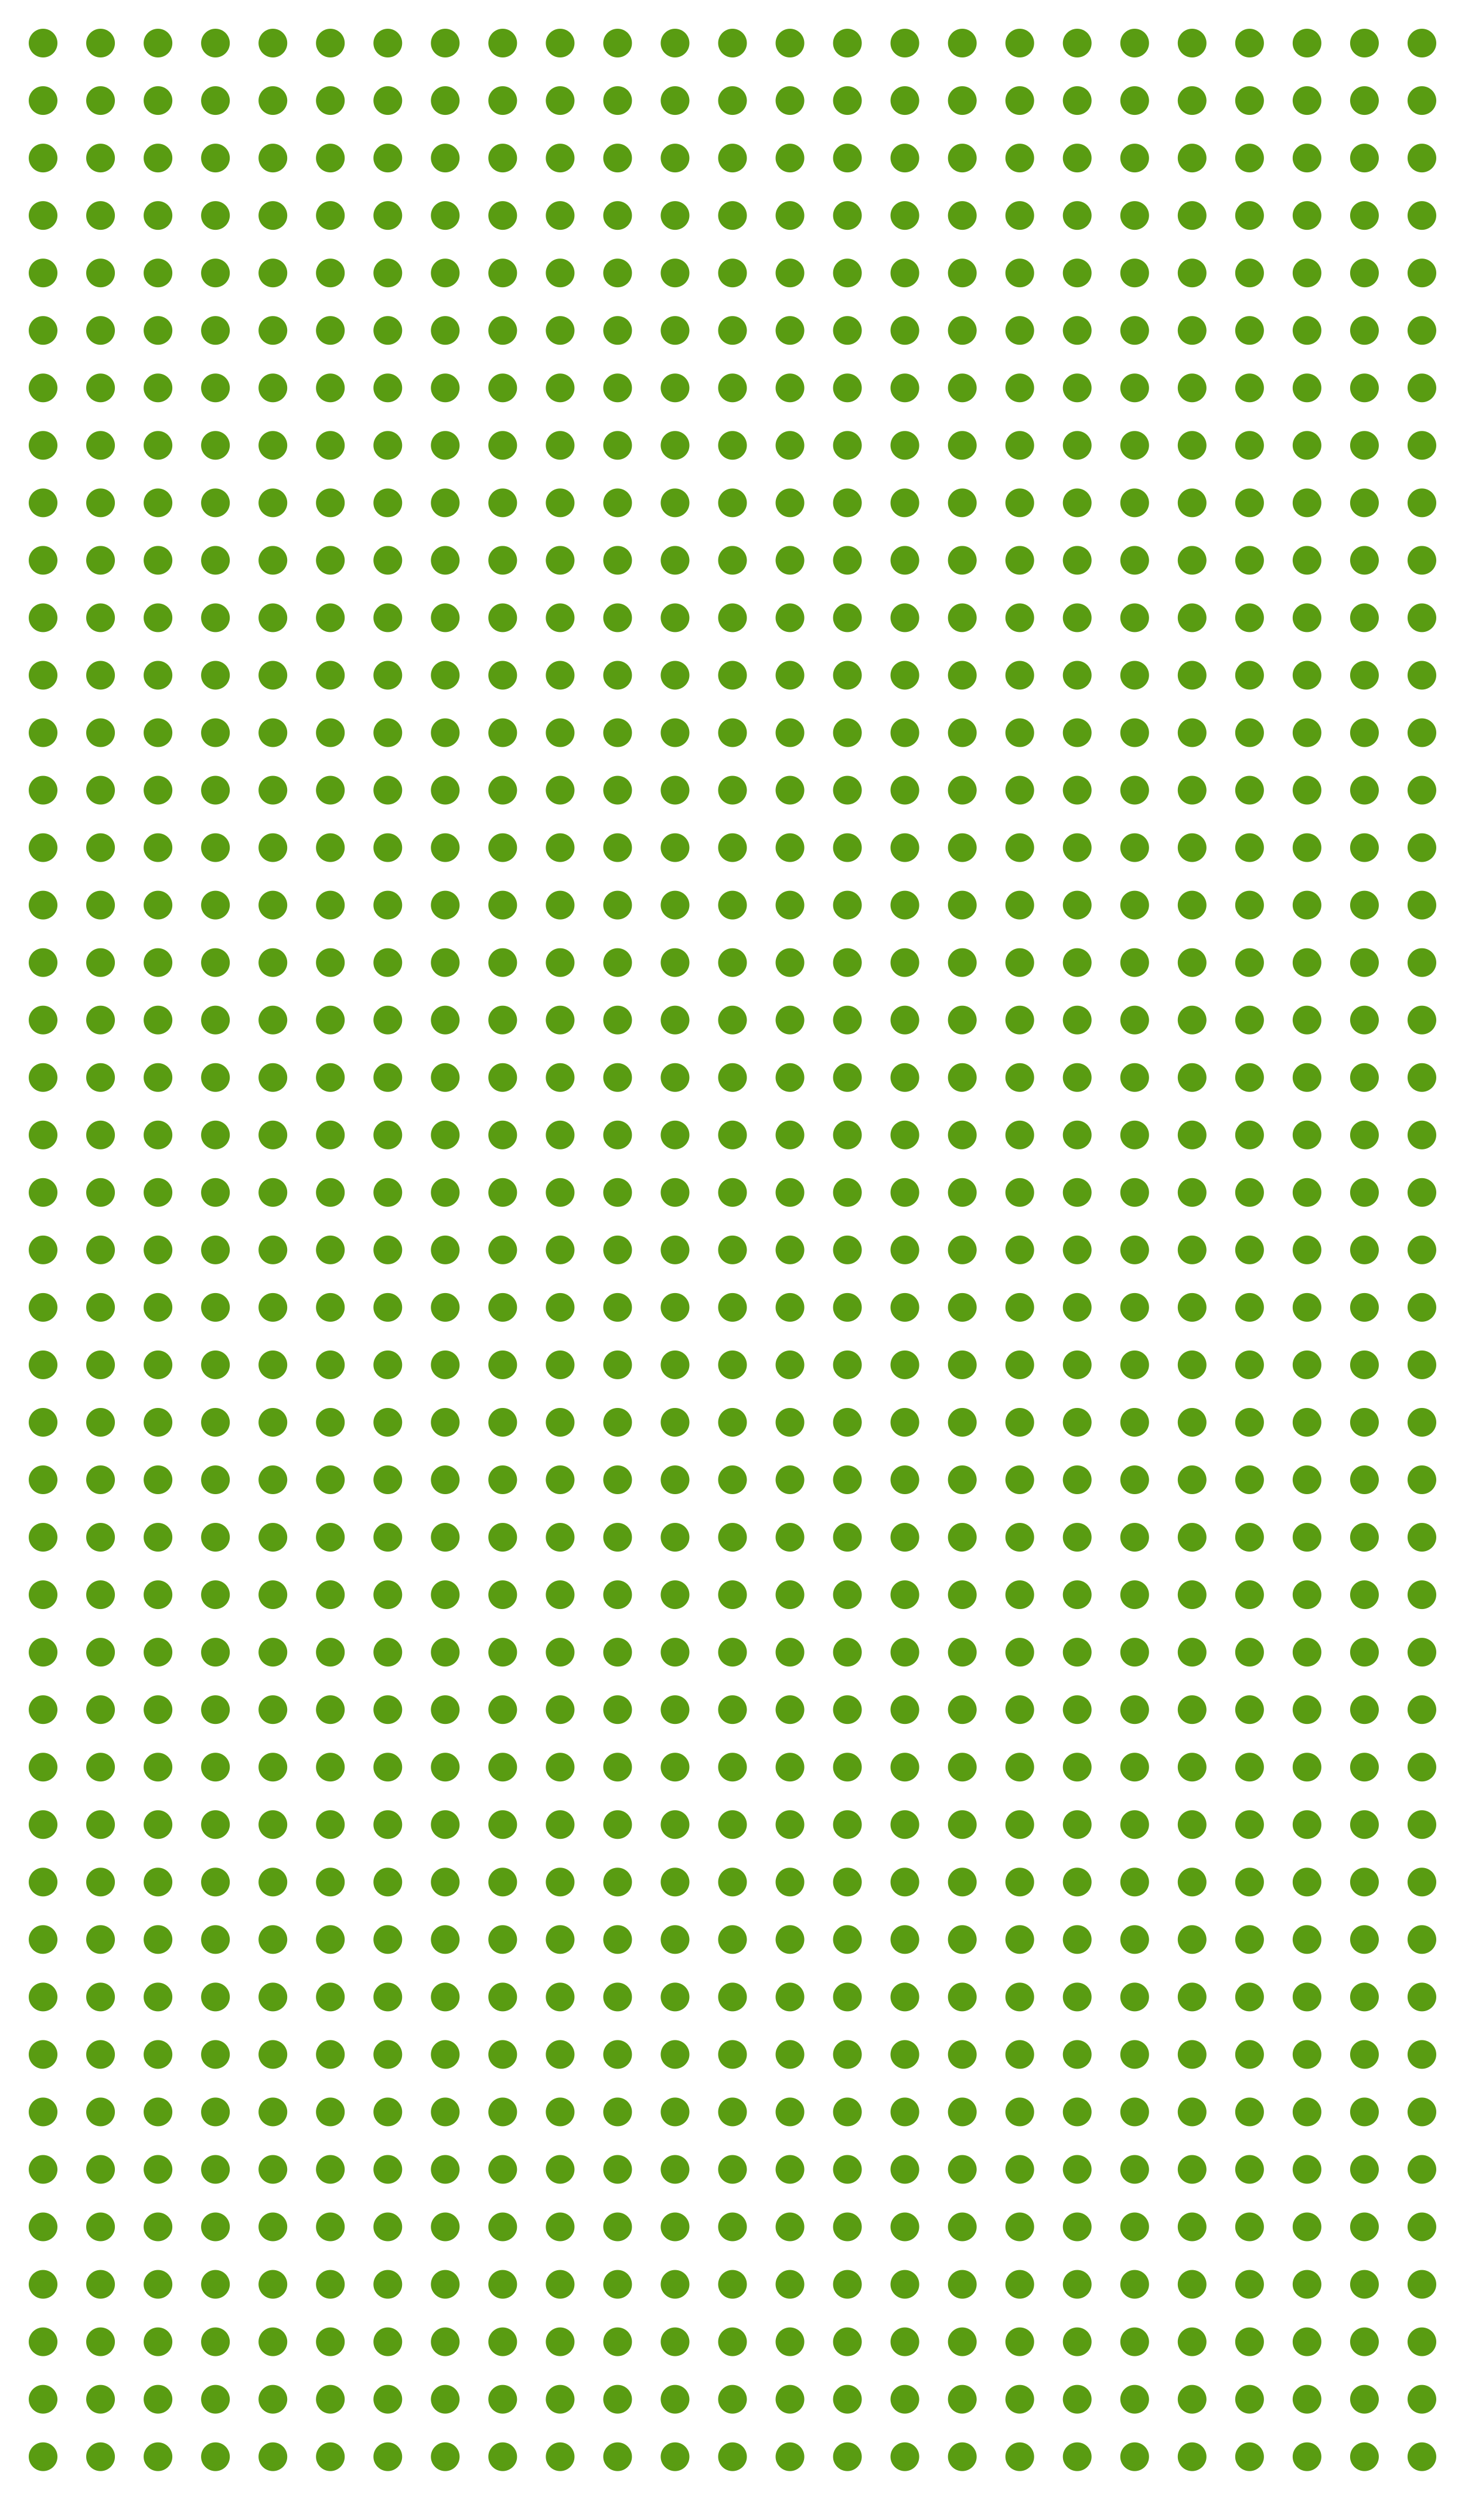 <svg width="204" height="348" viewBox="0 0 204 348" fill="none" xmlns="http://www.w3.org/2000/svg">
<circle cx="198" cy="6" r="2" transform="rotate(90 198 6)" fill="#599C12"/>
<circle cx="198" cy="14" r="2" transform="rotate(90 198 14)" fill="#599C12"/>
<circle cx="198" cy="22" r="2" transform="rotate(90 198 22)" fill="#599C12"/>
<circle cx="198" cy="30" r="2" transform="rotate(90 198 30)" fill="#599C12"/>
<circle cx="198" cy="38" r="2" transform="rotate(90 198 38)" fill="#599C12"/>
<circle cx="198" cy="46" r="2" transform="rotate(90 198 46)" fill="#599C12"/>
<circle cx="198" cy="54" r="2" transform="rotate(90 198 54)" fill="#599C12"/>
<circle cx="198" cy="62" r="2" transform="rotate(90 198 62)" fill="#599C12"/>
<circle cx="198" cy="70" r="2" transform="rotate(90 198 70)" fill="#599C12"/>
<circle cx="198" cy="78" r="2" transform="rotate(90 198 78)" fill="#599C12"/>
<circle cx="198" cy="86" r="2" transform="rotate(90 198 86)" fill="#599C12"/>
<circle cx="198" cy="94" r="2" transform="rotate(90 198 94)" fill="#599C12"/>
<circle cx="198" cy="102" r="2" transform="rotate(90 198 102)" fill="#599C12"/>
<circle cx="198" cy="110" r="2" transform="rotate(90 198 110)" fill="#599C12"/>
<circle cx="198" cy="118" r="2" transform="rotate(90 198 118)" fill="#599C12"/>
<circle cx="198" cy="126" r="2" transform="rotate(90 198 126)" fill="#599C12"/>
<circle cx="198" cy="134" r="2" transform="rotate(90 198 134)" fill="#599C12"/>
<circle cx="198" cy="142" r="2" transform="rotate(90 198 142)" fill="#599C12"/>
<circle cx="198" cy="150" r="2" transform="rotate(90 198 150)" fill="#599C12"/>
<circle cx="198" cy="158" r="2" transform="rotate(90 198 158)" fill="#599C12"/>
<circle cx="198" cy="166" r="2" transform="rotate(90 198 166)" fill="#599C12"/>
<circle cx="198" cy="174" r="2" transform="rotate(90 198 174)" fill="#599C12"/>
<circle cx="198" cy="182" r="2" transform="rotate(90 198 182)" fill="#599C12"/>
<circle cx="198" cy="190" r="2" transform="rotate(90 198 190)" fill="#599C12"/>
<circle cx="198" cy="198" r="2" transform="rotate(90 198 198)" fill="#599C12"/>
<circle cx="198" cy="206" r="2" transform="rotate(90 198 206)" fill="#599C12"/>
<circle cx="198" cy="214" r="2" transform="rotate(90 198 214)" fill="#599C12"/>
<circle cx="198" cy="222" r="2" transform="rotate(90 198 222)" fill="#599C12"/>
<circle cx="198" cy="230" r="2" transform="rotate(90 198 230)" fill="#599C12"/>
<circle cx="198" cy="238" r="2" transform="rotate(90 198 238)" fill="#599C12"/>
<circle cx="198" cy="246" r="2" transform="rotate(90 198 246)" fill="#599C12"/>
<circle cx="198" cy="254" r="2" transform="rotate(90 198 254)" fill="#599C12"/>
<circle cx="198" cy="262" r="2" transform="rotate(90 198 262)" fill="#599C12"/>
<circle cx="198" cy="270" r="2" transform="rotate(90 198 270)" fill="#599C12"/>
<circle cx="198" cy="278" r="2" transform="rotate(90 198 278)" fill="#599C12"/>
<circle cx="198" cy="286" r="2" transform="rotate(90 198 286)" fill="#599C12"/>
<circle cx="198" cy="294" r="2" transform="rotate(90 198 294)" fill="#599C12"/>
<circle cx="198" cy="302" r="2" transform="rotate(90 198 302)" fill="#599C12"/>
<circle cx="198" cy="310" r="2" transform="rotate(90 198 310)" fill="#599C12"/>
<circle cx="198" cy="318" r="2" transform="rotate(90 198 318)" fill="#599C12"/>
<circle cx="198" cy="326" r="2" transform="rotate(90 198 326)" fill="#599C12"/>
<circle cx="198" cy="334" r="2" transform="rotate(90 198 334)" fill="#599C12"/>
<circle cx="198" cy="342" r="2" transform="rotate(90 198 342)" fill="#599C12"/>
<circle cx="190" cy="6" r="2" transform="rotate(90 190 6)" fill="#599C12"/>
<circle cx="190" cy="14" r="2" transform="rotate(90 190 14)" fill="#599C12"/>
<circle cx="190" cy="22" r="2" transform="rotate(90 190 22)" fill="#599C12"/>
<circle cx="190" cy="30" r="2" transform="rotate(90 190 30)" fill="#599C12"/>
<circle cx="190" cy="38" r="2" transform="rotate(90 190 38)" fill="#599C12"/>
<circle cx="190" cy="46" r="2" transform="rotate(90 190 46)" fill="#599C12"/>
<circle cx="190" cy="54" r="2" transform="rotate(90 190 54)" fill="#599C12"/>
<circle cx="190" cy="62" r="2" transform="rotate(90 190 62)" fill="#599C12"/>
<circle cx="190" cy="70" r="2" transform="rotate(90 190 70)" fill="#599C12"/>
<circle cx="190" cy="78" r="2" transform="rotate(90 190 78)" fill="#599C12"/>
<circle cx="190" cy="86" r="2" transform="rotate(90 190 86)" fill="#599C12"/>
<circle cx="190" cy="94" r="2" transform="rotate(90 190 94)" fill="#599C12"/>
<circle cx="190" cy="102" r="2" transform="rotate(90 190 102)" fill="#599C12"/>
<circle cx="190" cy="110" r="2" transform="rotate(90 190 110)" fill="#599C12"/>
<circle cx="190" cy="118" r="2" transform="rotate(90 190 118)" fill="#599C12"/>
<circle cx="190" cy="126" r="2" transform="rotate(90 190 126)" fill="#599C12"/>
<circle cx="190" cy="134" r="2" transform="rotate(90 190 134)" fill="#599C12"/>
<circle cx="190" cy="142" r="2" transform="rotate(90 190 142)" fill="#599C12"/>
<circle cx="190" cy="150" r="2" transform="rotate(90 190 150)" fill="#599C12"/>
<circle cx="190" cy="158" r="2" transform="rotate(90 190 158)" fill="#599C12"/>
<circle cx="190" cy="166" r="2" transform="rotate(90 190 166)" fill="#599C12"/>
<circle cx="190" cy="174" r="2" transform="rotate(90 190 174)" fill="#599C12"/>
<circle cx="190" cy="182" r="2" transform="rotate(90 190 182)" fill="#599C12"/>
<circle cx="190" cy="190" r="2" transform="rotate(90 190 190)" fill="#599C12"/>
<circle cx="190" cy="198" r="2" transform="rotate(90 190 198)" fill="#599C12"/>
<circle cx="190" cy="206" r="2" transform="rotate(90 190 206)" fill="#599C12"/>
<circle cx="190" cy="214" r="2" transform="rotate(90 190 214)" fill="#599C12"/>
<circle cx="190" cy="222" r="2" transform="rotate(90 190 222)" fill="#599C12"/>
<circle cx="190" cy="230" r="2" transform="rotate(90 190 230)" fill="#599C12"/>
<circle cx="190" cy="238" r="2" transform="rotate(90 190 238)" fill="#599C12"/>
<circle cx="190" cy="246" r="2" transform="rotate(90 190 246)" fill="#599C12"/>
<circle cx="190" cy="254" r="2" transform="rotate(90 190 254)" fill="#599C12"/>
<circle cx="190" cy="262" r="2" transform="rotate(90 190 262)" fill="#599C12"/>
<circle cx="190" cy="270" r="2" transform="rotate(90 190 270)" fill="#599C12"/>
<circle cx="190" cy="278" r="2" transform="rotate(90 190 278)" fill="#599C12"/>
<circle cx="190" cy="286" r="2" transform="rotate(90 190 286)" fill="#599C12"/>
<circle cx="190" cy="294" r="2" transform="rotate(90 190 294)" fill="#599C12"/>
<circle cx="190" cy="302" r="2" transform="rotate(90 190 302)" fill="#599C12"/>
<circle cx="190" cy="310" r="2" transform="rotate(90 190 310)" fill="#599C12"/>
<circle cx="190" cy="318" r="2" transform="rotate(90 190 318)" fill="#599C12"/>
<circle cx="190" cy="326" r="2" transform="rotate(90 190 326)" fill="#599C12"/>
<circle cx="190" cy="334" r="2" transform="rotate(90 190 334)" fill="#599C12"/>
<circle cx="190" cy="342" r="2" transform="rotate(90 190 342)" fill="#599C12"/>
<circle cx="182" cy="6" r="2" transform="rotate(90 182 6)" fill="#599C12"/>
<circle cx="182" cy="14" r="2" transform="rotate(90 182 14)" fill="#599C12"/>
<circle cx="182" cy="22" r="2" transform="rotate(90 182 22)" fill="#599C12"/>
<circle cx="182" cy="30" r="2" transform="rotate(90 182 30)" fill="#599C12"/>
<circle cx="182" cy="38" r="2" transform="rotate(90 182 38)" fill="#599C12"/>
<circle cx="182" cy="46" r="2" transform="rotate(90 182 46)" fill="#599C12"/>
<circle cx="182" cy="54" r="2" transform="rotate(90 182 54)" fill="#599C12"/>
<circle cx="182" cy="62" r="2" transform="rotate(90 182 62)" fill="#599C12"/>
<circle cx="182" cy="70" r="2" transform="rotate(90 182 70)" fill="#599C12"/>
<circle cx="182" cy="78" r="2" transform="rotate(90 182 78)" fill="#599C12"/>
<circle cx="182" cy="86" r="2" transform="rotate(90 182 86)" fill="#599C12"/>
<circle cx="182" cy="94" r="2" transform="rotate(90 182 94)" fill="#599C12"/>
<circle cx="182" cy="102" r="2" transform="rotate(90 182 102)" fill="#599C12"/>
<circle cx="182" cy="110" r="2" transform="rotate(90 182 110)" fill="#599C12"/>
<circle cx="182" cy="118" r="2" transform="rotate(90 182 118)" fill="#599C12"/>
<circle cx="182" cy="126" r="2" transform="rotate(90 182 126)" fill="#599C12"/>
<circle cx="182" cy="134" r="2" transform="rotate(90 182 134)" fill="#599C12"/>
<circle cx="182" cy="142" r="2" transform="rotate(90 182 142)" fill="#599C12"/>
<circle cx="182" cy="150" r="2" transform="rotate(90 182 150)" fill="#599C12"/>
<circle cx="182" cy="158" r="2" transform="rotate(90 182 158)" fill="#599C12"/>
<circle cx="182" cy="166" r="2" transform="rotate(90 182 166)" fill="#599C12"/>
<circle cx="182" cy="174" r="2" transform="rotate(90 182 174)" fill="#599C12"/>
<circle cx="182" cy="182" r="2" transform="rotate(90 182 182)" fill="#599C12"/>
<circle cx="182" cy="190" r="2" transform="rotate(90 182 190)" fill="#599C12"/>
<circle cx="182" cy="198" r="2" transform="rotate(90 182 198)" fill="#599C12"/>
<circle cx="182" cy="206" r="2" transform="rotate(90 182 206)" fill="#599C12"/>
<circle cx="182" cy="214" r="2" transform="rotate(90 182 214)" fill="#599C12"/>
<circle cx="182" cy="222" r="2" transform="rotate(90 182 222)" fill="#599C12"/>
<circle cx="182" cy="230" r="2" transform="rotate(90 182 230)" fill="#599C12"/>
<circle cx="182" cy="238" r="2" transform="rotate(90 182 238)" fill="#599C12"/>
<circle cx="182" cy="246" r="2" transform="rotate(90 182 246)" fill="#599C12"/>
<circle cx="182" cy="254" r="2" transform="rotate(90 182 254)" fill="#599C12"/>
<circle cx="182" cy="262" r="2" transform="rotate(90 182 262)" fill="#599C12"/>
<circle cx="182" cy="270" r="2" transform="rotate(90 182 270)" fill="#599C12"/>
<circle cx="182" cy="278" r="2" transform="rotate(90 182 278)" fill="#599C12"/>
<circle cx="182" cy="286" r="2" transform="rotate(90 182 286)" fill="#599C12"/>
<circle cx="182" cy="294" r="2" transform="rotate(90 182 294)" fill="#599C12"/>
<circle cx="182" cy="302" r="2" transform="rotate(90 182 302)" fill="#599C12"/>
<circle cx="182" cy="310" r="2" transform="rotate(90 182 310)" fill="#599C12"/>
<circle cx="182" cy="318" r="2" transform="rotate(90 182 318)" fill="#599C12"/>
<circle cx="182" cy="326" r="2" transform="rotate(90 182 326)" fill="#599C12"/>
<circle cx="182" cy="334" r="2" transform="rotate(90 182 334)" fill="#599C12"/>
<circle cx="182" cy="342" r="2" transform="rotate(90 182 342)" fill="#599C12"/>
<circle cx="174" cy="6" r="2" transform="rotate(90 174 6)" fill="#599C12"/>
<circle cx="174" cy="14" r="2" transform="rotate(90 174 14)" fill="#599C12"/>
<circle cx="174" cy="22" r="2" transform="rotate(90 174 22)" fill="#599C12"/>
<circle cx="174" cy="30" r="2" transform="rotate(90 174 30)" fill="#599C12"/>
<circle cx="174" cy="38" r="2" transform="rotate(90 174 38)" fill="#599C12"/>
<circle cx="174" cy="46" r="2" transform="rotate(90 174 46)" fill="#599C12"/>
<circle cx="174" cy="54" r="2" transform="rotate(90 174 54)" fill="#599C12"/>
<circle cx="174" cy="62" r="2" transform="rotate(90 174 62)" fill="#599C12"/>
<circle cx="174" cy="70" r="2" transform="rotate(90 174 70)" fill="#599C12"/>
<circle cx="174" cy="78" r="2" transform="rotate(90 174 78)" fill="#599C12"/>
<circle cx="174" cy="86" r="2" transform="rotate(90 174 86)" fill="#599C12"/>
<circle cx="174" cy="94" r="2" transform="rotate(90 174 94)" fill="#599C12"/>
<circle cx="174" cy="102" r="2" transform="rotate(90 174 102)" fill="#599C12"/>
<circle cx="174" cy="110" r="2" transform="rotate(90 174 110)" fill="#599C12"/>
<circle cx="174" cy="118" r="2" transform="rotate(90 174 118)" fill="#599C12"/>
<circle cx="174" cy="126" r="2" transform="rotate(90 174 126)" fill="#599C12"/>
<circle cx="174" cy="134" r="2" transform="rotate(90 174 134)" fill="#599C12"/>
<circle cx="174" cy="142" r="2" transform="rotate(90 174 142)" fill="#599C12"/>
<circle cx="174" cy="150" r="2" transform="rotate(90 174 150)" fill="#599C12"/>
<circle cx="174" cy="158" r="2" transform="rotate(90 174 158)" fill="#599C12"/>
<circle cx="174" cy="166" r="2" transform="rotate(90 174 166)" fill="#599C12"/>
<circle cx="174" cy="174" r="2" transform="rotate(90 174 174)" fill="#599C12"/>
<circle cx="174" cy="182" r="2" transform="rotate(90 174 182)" fill="#599C12"/>
<circle cx="174" cy="190" r="2" transform="rotate(90 174 190)" fill="#599C12"/>
<circle cx="174" cy="198" r="2" transform="rotate(90 174 198)" fill="#599C12"/>
<circle cx="174" cy="206" r="2" transform="rotate(90 174 206)" fill="#599C12"/>
<circle cx="174" cy="214" r="2" transform="rotate(90 174 214)" fill="#599C12"/>
<circle cx="174" cy="222" r="2" transform="rotate(90 174 222)" fill="#599C12"/>
<circle cx="174" cy="230" r="2" transform="rotate(90 174 230)" fill="#599C12"/>
<circle cx="174" cy="238" r="2" transform="rotate(90 174 238)" fill="#599C12"/>
<circle cx="174" cy="246" r="2" transform="rotate(90 174 246)" fill="#599C12"/>
<circle cx="174" cy="254" r="2" transform="rotate(90 174 254)" fill="#599C12"/>
<circle cx="174" cy="262" r="2" transform="rotate(90 174 262)" fill="#599C12"/>
<circle cx="174" cy="270" r="2" transform="rotate(90 174 270)" fill="#599C12"/>
<circle cx="174" cy="278" r="2" transform="rotate(90 174 278)" fill="#599C12"/>
<circle cx="174" cy="286" r="2" transform="rotate(90 174 286)" fill="#599C12"/>
<circle cx="174" cy="294" r="2" transform="rotate(90 174 294)" fill="#599C12"/>
<circle cx="174" cy="302" r="2" transform="rotate(90 174 302)" fill="#599C12"/>
<circle cx="174" cy="310" r="2" transform="rotate(90 174 310)" fill="#599C12"/>
<circle cx="174" cy="318" r="2" transform="rotate(90 174 318)" fill="#599C12"/>
<circle cx="174" cy="326" r="2" transform="rotate(90 174 326)" fill="#599C12"/>
<circle cx="174" cy="334" r="2" transform="rotate(90 174 334)" fill="#599C12"/>
<circle cx="174" cy="342" r="2" transform="rotate(90 174 342)" fill="#599C12"/>
<circle cx="166" cy="6" r="2" transform="rotate(90 166 6)" fill="#599C12"/>
<circle cx="166" cy="14" r="2" transform="rotate(90 166 14)" fill="#599C12"/>
<circle cx="166" cy="22" r="2" transform="rotate(90 166 22)" fill="#599C12"/>
<circle cx="166" cy="30" r="2" transform="rotate(90 166 30)" fill="#599C12"/>
<circle cx="166" cy="38" r="2" transform="rotate(90 166 38)" fill="#599C12"/>
<circle cx="166" cy="46" r="2" transform="rotate(90 166 46)" fill="#599C12"/>
<circle cx="166" cy="54" r="2" transform="rotate(90 166 54)" fill="#599C12"/>
<circle cx="166" cy="62" r="2" transform="rotate(90 166 62)" fill="#599C12"/>
<circle cx="166" cy="70" r="2" transform="rotate(90 166 70)" fill="#599C12"/>
<circle cx="166" cy="78" r="2" transform="rotate(90 166 78)" fill="#599C12"/>
<circle cx="166" cy="86" r="2" transform="rotate(90 166 86)" fill="#599C12"/>
<circle cx="166" cy="94" r="2" transform="rotate(90 166 94)" fill="#599C12"/>
<circle cx="166" cy="102" r="2" transform="rotate(90 166 102)" fill="#599C12"/>
<circle cx="166" cy="110" r="2" transform="rotate(90 166 110)" fill="#599C12"/>
<circle cx="166" cy="118" r="2" transform="rotate(90 166 118)" fill="#599C12"/>
<circle cx="166" cy="126" r="2" transform="rotate(90 166 126)" fill="#599C12"/>
<circle cx="166" cy="134" r="2" transform="rotate(90 166 134)" fill="#599C12"/>
<circle cx="166" cy="142" r="2" transform="rotate(90 166 142)" fill="#599C12"/>
<circle cx="166" cy="150" r="2" transform="rotate(90 166 150)" fill="#599C12"/>
<circle cx="166" cy="158" r="2" transform="rotate(90 166 158)" fill="#599C12"/>
<circle cx="166" cy="166" r="2" transform="rotate(90 166 166)" fill="#599C12"/>
<circle cx="166" cy="174" r="2" transform="rotate(90 166 174)" fill="#599C12"/>
<circle cx="166" cy="182" r="2" transform="rotate(90 166 182)" fill="#599C12"/>
<circle cx="166" cy="190" r="2" transform="rotate(90 166 190)" fill="#599C12"/>
<circle cx="166" cy="198" r="2" transform="rotate(90 166 198)" fill="#599C12"/>
<circle cx="166" cy="206" r="2" transform="rotate(90 166 206)" fill="#599C12"/>
<circle cx="166" cy="214" r="2" transform="rotate(90 166 214)" fill="#599C12"/>
<circle cx="166" cy="222" r="2" transform="rotate(90 166 222)" fill="#599C12"/>
<circle cx="166" cy="230" r="2" transform="rotate(90 166 230)" fill="#599C12"/>
<circle cx="166" cy="238" r="2" transform="rotate(90 166 238)" fill="#599C12"/>
<circle cx="166" cy="246" r="2" transform="rotate(90 166 246)" fill="#599C12"/>
<circle cx="166" cy="254" r="2" transform="rotate(90 166 254)" fill="#599C12"/>
<circle cx="166" cy="262" r="2" transform="rotate(90 166 262)" fill="#599C12"/>
<circle cx="166" cy="270" r="2" transform="rotate(90 166 270)" fill="#599C12"/>
<circle cx="166" cy="278" r="2" transform="rotate(90 166 278)" fill="#599C12"/>
<circle cx="166" cy="286" r="2" transform="rotate(90 166 286)" fill="#599C12"/>
<circle cx="166" cy="294" r="2" transform="rotate(90 166 294)" fill="#599C12"/>
<circle cx="166" cy="302" r="2" transform="rotate(90 166 302)" fill="#599C12"/>
<circle cx="166" cy="310" r="2" transform="rotate(90 166 310)" fill="#599C12"/>
<circle cx="166" cy="318" r="2" transform="rotate(90 166 318)" fill="#599C12"/>
<circle cx="166" cy="326" r="2" transform="rotate(90 166 326)" fill="#599C12"/>
<circle cx="166" cy="334" r="2" transform="rotate(90 166 334)" fill="#599C12"/>
<circle cx="166" cy="342" r="2" transform="rotate(90 166 342)" fill="#599C12"/>
<circle cx="158" cy="6" r="2" transform="rotate(90 158 6)" fill="#599C12"/>
<circle cx="158" cy="14" r="2" transform="rotate(90 158 14)" fill="#599C12"/>
<circle cx="158" cy="22" r="2" transform="rotate(90 158 22)" fill="#599C12"/>
<circle cx="158" cy="30" r="2" transform="rotate(90 158 30)" fill="#599C12"/>
<circle cx="158" cy="38" r="2" transform="rotate(90 158 38)" fill="#599C12"/>
<circle cx="158" cy="46" r="2" transform="rotate(90 158 46)" fill="#599C12"/>
<circle cx="158" cy="54" r="2" transform="rotate(90 158 54)" fill="#599C12"/>
<circle cx="158" cy="62" r="2" transform="rotate(90 158 62)" fill="#599C12"/>
<circle cx="158" cy="70" r="2" transform="rotate(90 158 70)" fill="#599C12"/>
<circle cx="158" cy="78" r="2" transform="rotate(90 158 78)" fill="#599C12"/>
<circle cx="158" cy="86" r="2" transform="rotate(90 158 86)" fill="#599C12"/>
<circle cx="158" cy="94" r="2" transform="rotate(90 158 94)" fill="#599C12"/>
<circle cx="158" cy="102" r="2" transform="rotate(90 158 102)" fill="#599C12"/>
<circle cx="158" cy="110" r="2" transform="rotate(90 158 110)" fill="#599C12"/>
<circle cx="158" cy="118" r="2" transform="rotate(90 158 118)" fill="#599C12"/>
<circle cx="158" cy="126" r="2" transform="rotate(90 158 126)" fill="#599C12"/>
<circle cx="158" cy="134" r="2" transform="rotate(90 158 134)" fill="#599C12"/>
<circle cx="158" cy="142" r="2" transform="rotate(90 158 142)" fill="#599C12"/>
<circle cx="158" cy="150" r="2" transform="rotate(90 158 150)" fill="#599C12"/>
<circle cx="158" cy="158" r="2" transform="rotate(90 158 158)" fill="#599C12"/>
<circle cx="158" cy="166" r="2" transform="rotate(90 158 166)" fill="#599C12"/>
<circle cx="158" cy="174" r="2" transform="rotate(90 158 174)" fill="#599C12"/>
<circle cx="158" cy="182" r="2" transform="rotate(90 158 182)" fill="#599C12"/>
<circle cx="158" cy="190" r="2" transform="rotate(90 158 190)" fill="#599C12"/>
<circle cx="158" cy="198" r="2" transform="rotate(90 158 198)" fill="#599C12"/>
<circle cx="158" cy="206" r="2" transform="rotate(90 158 206)" fill="#599C12"/>
<circle cx="158" cy="214" r="2" transform="rotate(90 158 214)" fill="#599C12"/>
<circle cx="158" cy="222" r="2" transform="rotate(90 158 222)" fill="#599C12"/>
<circle cx="158" cy="230" r="2" transform="rotate(90 158 230)" fill="#599C12"/>
<circle cx="158" cy="238" r="2" transform="rotate(90 158 238)" fill="#599C12"/>
<circle cx="158" cy="246" r="2" transform="rotate(90 158 246)" fill="#599C12"/>
<circle cx="158" cy="254" r="2" transform="rotate(90 158 254)" fill="#599C12"/>
<circle cx="158" cy="262" r="2" transform="rotate(90 158 262)" fill="#599C12"/>
<circle cx="158" cy="270" r="2" transform="rotate(90 158 270)" fill="#599C12"/>
<circle cx="158" cy="278" r="2" transform="rotate(90 158 278)" fill="#599C12"/>
<circle cx="158" cy="286" r="2" transform="rotate(90 158 286)" fill="#599C12"/>
<circle cx="158" cy="294" r="2" transform="rotate(90 158 294)" fill="#599C12"/>
<circle cx="158" cy="302" r="2" transform="rotate(90 158 302)" fill="#599C12"/>
<circle cx="158" cy="310" r="2" transform="rotate(90 158 310)" fill="#599C12"/>
<circle cx="158" cy="318" r="2" transform="rotate(90 158 318)" fill="#599C12"/>
<circle cx="158" cy="326" r="2" transform="rotate(90 158 326)" fill="#599C12"/>
<circle cx="158" cy="334" r="2" transform="rotate(90 158 334)" fill="#599C12"/>
<circle cx="158" cy="342" r="2" transform="rotate(90 158 342)" fill="#599C12"/>
<circle cx="150" cy="6" r="2" transform="rotate(90 150 6)" fill="#599C12"/>
<circle cx="150" cy="14" r="2" transform="rotate(90 150 14)" fill="#599C12"/>
<circle cx="150" cy="22" r="2" transform="rotate(90 150 22)" fill="#599C12"/>
<circle cx="150" cy="30" r="2" transform="rotate(90 150 30)" fill="#599C12"/>
<circle cx="150" cy="38" r="2" transform="rotate(90 150 38)" fill="#599C12"/>
<circle cx="150" cy="46" r="2" transform="rotate(90 150 46)" fill="#599C12"/>
<circle cx="150" cy="54" r="2" transform="rotate(90 150 54)" fill="#599C12"/>
<circle cx="150" cy="62" r="2" transform="rotate(90 150 62)" fill="#599C12"/>
<circle cx="150" cy="70" r="2" transform="rotate(90 150 70)" fill="#599C12"/>
<circle cx="150" cy="78" r="2" transform="rotate(90 150 78)" fill="#599C12"/>
<circle cx="150" cy="86" r="2" transform="rotate(90 150 86)" fill="#599C12"/>
<circle cx="150" cy="94" r="2" transform="rotate(90 150 94)" fill="#599C12"/>
<circle cx="150" cy="102" r="2" transform="rotate(90 150 102)" fill="#599C12"/>
<circle cx="150" cy="110" r="2" transform="rotate(90 150 110)" fill="#599C12"/>
<circle cx="150" cy="118" r="2" transform="rotate(90 150 118)" fill="#599C12"/>
<circle cx="150" cy="126" r="2" transform="rotate(90 150 126)" fill="#599C12"/>
<circle cx="150" cy="134" r="2" transform="rotate(90 150 134)" fill="#599C12"/>
<circle cx="150" cy="142" r="2" transform="rotate(90 150 142)" fill="#599C12"/>
<circle cx="150" cy="150" r="2" transform="rotate(90 150 150)" fill="#599C12"/>
<circle cx="150" cy="158" r="2" transform="rotate(90 150 158)" fill="#599C12"/>
<circle cx="150" cy="166" r="2" transform="rotate(90 150 166)" fill="#599C12"/>
<circle cx="150" cy="174" r="2" transform="rotate(90 150 174)" fill="#599C12"/>
<circle cx="150" cy="182" r="2" transform="rotate(90 150 182)" fill="#599C12"/>
<circle cx="150" cy="190" r="2" transform="rotate(90 150 190)" fill="#599C12"/>
<circle cx="150" cy="198" r="2" transform="rotate(90 150 198)" fill="#599C12"/>
<circle cx="150" cy="206" r="2" transform="rotate(90 150 206)" fill="#599C12"/>
<circle cx="150" cy="214" r="2" transform="rotate(90 150 214)" fill="#599C12"/>
<circle cx="150" cy="222" r="2" transform="rotate(90 150 222)" fill="#599C12"/>
<circle cx="150" cy="230" r="2" transform="rotate(90 150 230)" fill="#599C12"/>
<circle cx="150" cy="238" r="2" transform="rotate(90 150 238)" fill="#599C12"/>
<circle cx="150" cy="246" r="2" transform="rotate(90 150 246)" fill="#599C12"/>
<circle cx="150" cy="254" r="2" transform="rotate(90 150 254)" fill="#599C12"/>
<circle cx="150" cy="262" r="2" transform="rotate(90 150 262)" fill="#599C12"/>
<circle cx="150" cy="270" r="2" transform="rotate(90 150 270)" fill="#599C12"/>
<circle cx="150" cy="278" r="2" transform="rotate(90 150 278)" fill="#599C12"/>
<circle cx="150" cy="286" r="2" transform="rotate(90 150 286)" fill="#599C12"/>
<circle cx="150" cy="294" r="2" transform="rotate(90 150 294)" fill="#599C12"/>
<circle cx="150" cy="302" r="2" transform="rotate(90 150 302)" fill="#599C12"/>
<circle cx="150" cy="310" r="2" transform="rotate(90 150 310)" fill="#599C12"/>
<circle cx="150" cy="318" r="2" transform="rotate(90 150 318)" fill="#599C12"/>
<circle cx="150" cy="326" r="2" transform="rotate(90 150 326)" fill="#599C12"/>
<circle cx="150" cy="334" r="2" transform="rotate(90 150 334)" fill="#599C12"/>
<circle cx="150" cy="342" r="2" transform="rotate(90 150 342)" fill="#599C12"/>
<circle cx="142" cy="6" r="2" transform="rotate(90 142 6)" fill="#599C12"/>
<circle cx="142" cy="14" r="2" transform="rotate(90 142 14)" fill="#599C12"/>
<circle cx="142" cy="22" r="2" transform="rotate(90 142 22)" fill="#599C12"/>
<circle cx="142" cy="30" r="2" transform="rotate(90 142 30)" fill="#599C12"/>
<circle cx="142" cy="38" r="2" transform="rotate(90 142 38)" fill="#599C12"/>
<circle cx="142" cy="46" r="2" transform="rotate(90 142 46)" fill="#599C12"/>
<circle cx="142" cy="54" r="2" transform="rotate(90 142 54)" fill="#599C12"/>
<circle cx="142" cy="62" r="2" transform="rotate(90 142 62)" fill="#599C12"/>
<circle cx="142" cy="70" r="2" transform="rotate(90 142 70)" fill="#599C12"/>
<circle cx="142" cy="78" r="2" transform="rotate(90 142 78)" fill="#599C12"/>
<circle cx="142" cy="86" r="2" transform="rotate(90 142 86)" fill="#599C12"/>
<circle cx="142" cy="94" r="2" transform="rotate(90 142 94)" fill="#599C12"/>
<circle cx="142" cy="102" r="2" transform="rotate(90 142 102)" fill="#599C12"/>
<circle cx="142" cy="110" r="2" transform="rotate(90 142 110)" fill="#599C12"/>
<circle cx="142" cy="118" r="2" transform="rotate(90 142 118)" fill="#599C12"/>
<circle cx="142" cy="126" r="2" transform="rotate(90 142 126)" fill="#599C12"/>
<circle cx="142" cy="134" r="2" transform="rotate(90 142 134)" fill="#599C12"/>
<circle cx="142" cy="142" r="2" transform="rotate(90 142 142)" fill="#599C12"/>
<circle cx="142" cy="150" r="2" transform="rotate(90 142 150)" fill="#599C12"/>
<circle cx="142" cy="158" r="2" transform="rotate(90 142 158)" fill="#599C12"/>
<circle cx="142" cy="166" r="2" transform="rotate(90 142 166)" fill="#599C12"/>
<circle cx="142" cy="174" r="2" transform="rotate(90 142 174)" fill="#599C12"/>
<circle cx="142" cy="182" r="2" transform="rotate(90 142 182)" fill="#599C12"/>
<circle cx="142" cy="190" r="2" transform="rotate(90 142 190)" fill="#599C12"/>
<circle cx="142" cy="198" r="2" transform="rotate(90 142 198)" fill="#599C12"/>
<circle cx="142" cy="206" r="2" transform="rotate(90 142 206)" fill="#599C12"/>
<circle cx="142" cy="214" r="2" transform="rotate(90 142 214)" fill="#599C12"/>
<circle cx="142" cy="222" r="2" transform="rotate(90 142 222)" fill="#599C12"/>
<circle cx="142" cy="230" r="2" transform="rotate(90 142 230)" fill="#599C12"/>
<circle cx="142" cy="238" r="2" transform="rotate(90 142 238)" fill="#599C12"/>
<circle cx="142" cy="246" r="2" transform="rotate(90 142 246)" fill="#599C12"/>
<circle cx="142" cy="254" r="2" transform="rotate(90 142 254)" fill="#599C12"/>
<circle cx="142" cy="262" r="2" transform="rotate(90 142 262)" fill="#599C12"/>
<circle cx="142" cy="270" r="2" transform="rotate(90 142 270)" fill="#599C12"/>
<circle cx="142" cy="278" r="2" transform="rotate(90 142 278)" fill="#599C12"/>
<circle cx="142" cy="286" r="2" transform="rotate(90 142 286)" fill="#599C12"/>
<circle cx="142" cy="294" r="2" transform="rotate(90 142 294)" fill="#599C12"/>
<circle cx="142" cy="302" r="2" transform="rotate(90 142 302)" fill="#599C12"/>
<circle cx="142" cy="310" r="2" transform="rotate(90 142 310)" fill="#599C12"/>
<circle cx="142" cy="318" r="2" transform="rotate(90 142 318)" fill="#599C12"/>
<circle cx="142" cy="326" r="2" transform="rotate(90 142 326)" fill="#599C12"/>
<circle cx="142" cy="334" r="2" transform="rotate(90 142 334)" fill="#599C12"/>
<circle cx="142" cy="342" r="2" transform="rotate(90 142 342)" fill="#599C12"/>
<circle cx="134" cy="6" r="2" transform="rotate(90 134 6)" fill="#599C12"/>
<circle cx="134" cy="14" r="2" transform="rotate(90 134 14)" fill="#599C12"/>
<circle cx="134" cy="22" r="2" transform="rotate(90 134 22)" fill="#599C12"/>
<circle cx="134" cy="30" r="2" transform="rotate(90 134 30)" fill="#599C12"/>
<circle cx="134" cy="38" r="2" transform="rotate(90 134 38)" fill="#599C12"/>
<circle cx="134" cy="46" r="2" transform="rotate(90 134 46)" fill="#599C12"/>
<circle cx="134" cy="54" r="2" transform="rotate(90 134 54)" fill="#599C12"/>
<circle cx="134" cy="62" r="2" transform="rotate(90 134 62)" fill="#599C12"/>
<circle cx="134" cy="70" r="2" transform="rotate(90 134 70)" fill="#599C12"/>
<circle cx="134" cy="78" r="2" transform="rotate(90 134 78)" fill="#599C12"/>
<circle cx="134" cy="86" r="2" transform="rotate(90 134 86)" fill="#599C12"/>
<circle cx="134" cy="94" r="2" transform="rotate(90 134 94)" fill="#599C12"/>
<circle cx="134" cy="102" r="2" transform="rotate(90 134 102)" fill="#599C12"/>
<circle cx="134" cy="110" r="2" transform="rotate(90 134 110)" fill="#599C12"/>
<circle cx="134" cy="118" r="2" transform="rotate(90 134 118)" fill="#599C12"/>
<circle cx="134" cy="126" r="2" transform="rotate(90 134 126)" fill="#599C12"/>
<circle cx="134" cy="134" r="2" transform="rotate(90 134 134)" fill="#599C12"/>
<circle cx="134" cy="142" r="2" transform="rotate(90 134 142)" fill="#599C12"/>
<circle cx="134" cy="150" r="2" transform="rotate(90 134 150)" fill="#599C12"/>
<circle cx="134" cy="158" r="2" transform="rotate(90 134 158)" fill="#599C12"/>
<circle cx="134" cy="166" r="2" transform="rotate(90 134 166)" fill="#599C12"/>
<circle cx="134" cy="174" r="2" transform="rotate(90 134 174)" fill="#599C12"/>
<circle cx="134" cy="182" r="2" transform="rotate(90 134 182)" fill="#599C12"/>
<circle cx="134" cy="190" r="2" transform="rotate(90 134 190)" fill="#599C12"/>
<circle cx="134" cy="198" r="2" transform="rotate(90 134 198)" fill="#599C12"/>
<circle cx="134" cy="206" r="2" transform="rotate(90 134 206)" fill="#599C12"/>
<circle cx="134" cy="214" r="2" transform="rotate(90 134 214)" fill="#599C12"/>
<circle cx="134" cy="222" r="2" transform="rotate(90 134 222)" fill="#599C12"/>
<circle cx="134" cy="230" r="2" transform="rotate(90 134 230)" fill="#599C12"/>
<circle cx="134" cy="238" r="2" transform="rotate(90 134 238)" fill="#599C12"/>
<circle cx="134" cy="246" r="2" transform="rotate(90 134 246)" fill="#599C12"/>
<circle cx="134" cy="254" r="2" transform="rotate(90 134 254)" fill="#599C12"/>
<circle cx="134" cy="262" r="2" transform="rotate(90 134 262)" fill="#599C12"/>
<circle cx="134" cy="270" r="2" transform="rotate(90 134 270)" fill="#599C12"/>
<circle cx="134" cy="278" r="2" transform="rotate(90 134 278)" fill="#599C12"/>
<circle cx="134" cy="286" r="2" transform="rotate(90 134 286)" fill="#599C12"/>
<circle cx="134" cy="294" r="2" transform="rotate(90 134 294)" fill="#599C12"/>
<circle cx="134" cy="302" r="2" transform="rotate(90 134 302)" fill="#599C12"/>
<circle cx="134" cy="310" r="2" transform="rotate(90 134 310)" fill="#599C12"/>
<circle cx="134" cy="318" r="2" transform="rotate(90 134 318)" fill="#599C12"/>
<circle cx="134" cy="326" r="2" transform="rotate(90 134 326)" fill="#599C12"/>
<circle cx="134" cy="334" r="2" transform="rotate(90 134 334)" fill="#599C12"/>
<circle cx="134" cy="342" r="2" transform="rotate(90 134 342)" fill="#599C12"/>
<circle cx="126" cy="6" r="2" transform="rotate(90 126 6)" fill="#599C12"/>
<circle cx="126" cy="14" r="2" transform="rotate(90 126 14)" fill="#599C12"/>
<circle cx="126" cy="22" r="2" transform="rotate(90 126 22)" fill="#599C12"/>
<circle cx="126" cy="30" r="2" transform="rotate(90 126 30)" fill="#599C12"/>
<circle cx="126" cy="38" r="2" transform="rotate(90 126 38)" fill="#599C12"/>
<circle cx="126" cy="46" r="2" transform="rotate(90 126 46)" fill="#599C12"/>
<circle cx="126" cy="54" r="2" transform="rotate(90 126 54)" fill="#599C12"/>
<circle cx="126" cy="62" r="2" transform="rotate(90 126 62)" fill="#599C12"/>
<circle cx="126" cy="70" r="2" transform="rotate(90 126 70)" fill="#599C12"/>
<circle cx="126" cy="78" r="2" transform="rotate(90 126 78)" fill="#599C12"/>
<circle cx="126" cy="86" r="2" transform="rotate(90 126 86)" fill="#599C12"/>
<circle cx="126" cy="94" r="2" transform="rotate(90 126 94)" fill="#599C12"/>
<circle cx="126" cy="102" r="2" transform="rotate(90 126 102)" fill="#599C12"/>
<circle cx="126" cy="110" r="2" transform="rotate(90 126 110)" fill="#599C12"/>
<circle cx="126" cy="118" r="2" transform="rotate(90 126 118)" fill="#599C12"/>
<circle cx="126" cy="126" r="2" transform="rotate(90 126 126)" fill="#599C12"/>
<circle cx="126" cy="134" r="2" transform="rotate(90 126 134)" fill="#599C12"/>
<circle cx="126" cy="142" r="2" transform="rotate(90 126 142)" fill="#599C12"/>
<circle cx="126" cy="150" r="2" transform="rotate(90 126 150)" fill="#599C12"/>
<circle cx="126" cy="158" r="2" transform="rotate(90 126 158)" fill="#599C12"/>
<circle cx="126" cy="166" r="2" transform="rotate(90 126 166)" fill="#599C12"/>
<circle cx="126" cy="174" r="2" transform="rotate(90 126 174)" fill="#599C12"/>
<circle cx="126" cy="182" r="2" transform="rotate(90 126 182)" fill="#599C12"/>
<circle cx="126" cy="190" r="2" transform="rotate(90 126 190)" fill="#599C12"/>
<circle cx="126" cy="198" r="2" transform="rotate(90 126 198)" fill="#599C12"/>
<circle cx="126" cy="206" r="2" transform="rotate(90 126 206)" fill="#599C12"/>
<circle cx="126" cy="214" r="2" transform="rotate(90 126 214)" fill="#599C12"/>
<circle cx="126" cy="222" r="2" transform="rotate(90 126 222)" fill="#599C12"/>
<circle cx="126" cy="230" r="2" transform="rotate(90 126 230)" fill="#599C12"/>
<circle cx="126" cy="238" r="2" transform="rotate(90 126 238)" fill="#599C12"/>
<circle cx="126" cy="246" r="2" transform="rotate(90 126 246)" fill="#599C12"/>
<circle cx="126" cy="254" r="2" transform="rotate(90 126 254)" fill="#599C12"/>
<circle cx="126" cy="262" r="2" transform="rotate(90 126 262)" fill="#599C12"/>
<circle cx="126" cy="270" r="2" transform="rotate(90 126 270)" fill="#599C12"/>
<circle cx="126" cy="278" r="2" transform="rotate(90 126 278)" fill="#599C12"/>
<circle cx="126" cy="286" r="2" transform="rotate(90 126 286)" fill="#599C12"/>
<circle cx="126" cy="294" r="2" transform="rotate(90 126 294)" fill="#599C12"/>
<circle cx="126" cy="302" r="2" transform="rotate(90 126 302)" fill="#599C12"/>
<circle cx="126" cy="310" r="2" transform="rotate(90 126 310)" fill="#599C12"/>
<circle cx="126" cy="318" r="2" transform="rotate(90 126 318)" fill="#599C12"/>
<circle cx="126" cy="326" r="2" transform="rotate(90 126 326)" fill="#599C12"/>
<circle cx="126" cy="334" r="2" transform="rotate(90 126 334)" fill="#599C12"/>
<circle cx="126" cy="342" r="2" transform="rotate(90 126 342)" fill="#599C12"/>
<circle cx="118" cy="6" r="2" transform="rotate(90 118 6)" fill="#599C12"/>
<circle cx="118" cy="14" r="2" transform="rotate(90 118 14)" fill="#599C12"/>
<circle cx="118" cy="22" r="2" transform="rotate(90 118 22)" fill="#599C12"/>
<circle cx="118" cy="30" r="2" transform="rotate(90 118 30)" fill="#599C12"/>
<circle cx="118" cy="38" r="2" transform="rotate(90 118 38)" fill="#599C12"/>
<circle cx="118" cy="46" r="2" transform="rotate(90 118 46)" fill="#599C12"/>
<circle cx="118" cy="54" r="2" transform="rotate(90 118 54)" fill="#599C12"/>
<circle cx="118" cy="62" r="2" transform="rotate(90 118 62)" fill="#599C12"/>
<circle cx="118" cy="70" r="2" transform="rotate(90 118 70)" fill="#599C12"/>
<circle cx="118" cy="78" r="2" transform="rotate(90 118 78)" fill="#599C12"/>
<circle cx="118" cy="86" r="2" transform="rotate(90 118 86)" fill="#599C12"/>
<circle cx="118" cy="94" r="2" transform="rotate(90 118 94)" fill="#599C12"/>
<circle cx="118" cy="102" r="2" transform="rotate(90 118 102)" fill="#599C12"/>
<circle cx="118" cy="110" r="2" transform="rotate(90 118 110)" fill="#599C12"/>
<circle cx="118" cy="118" r="2" transform="rotate(90 118 118)" fill="#599C12"/>
<circle cx="118" cy="126" r="2" transform="rotate(90 118 126)" fill="#599C12"/>
<circle cx="118" cy="134" r="2" transform="rotate(90 118 134)" fill="#599C12"/>
<circle cx="118" cy="142" r="2" transform="rotate(90 118 142)" fill="#599C12"/>
<circle cx="118" cy="150" r="2" transform="rotate(90 118 150)" fill="#599C12"/>
<circle cx="118" cy="158" r="2" transform="rotate(90 118 158)" fill="#599C12"/>
<circle cx="118" cy="166" r="2" transform="rotate(90 118 166)" fill="#599C12"/>
<circle cx="118" cy="174" r="2" transform="rotate(90 118 174)" fill="#599C12"/>
<circle cx="118" cy="182" r="2" transform="rotate(90 118 182)" fill="#599C12"/>
<circle cx="118" cy="190" r="2" transform="rotate(90 118 190)" fill="#599C12"/>
<circle cx="118" cy="198" r="2" transform="rotate(90 118 198)" fill="#599C12"/>
<circle cx="118" cy="206" r="2" transform="rotate(90 118 206)" fill="#599C12"/>
<circle cx="118" cy="214" r="2" transform="rotate(90 118 214)" fill="#599C12"/>
<circle cx="118" cy="222" r="2" transform="rotate(90 118 222)" fill="#599C12"/>
<circle cx="118" cy="230" r="2" transform="rotate(90 118 230)" fill="#599C12"/>
<circle cx="118" cy="238" r="2" transform="rotate(90 118 238)" fill="#599C12"/>
<circle cx="118" cy="246" r="2" transform="rotate(90 118 246)" fill="#599C12"/>
<circle cx="118" cy="254" r="2" transform="rotate(90 118 254)" fill="#599C12"/>
<circle cx="118" cy="262" r="2" transform="rotate(90 118 262)" fill="#599C12"/>
<circle cx="118" cy="270" r="2" transform="rotate(90 118 270)" fill="#599C12"/>
<circle cx="118" cy="278" r="2" transform="rotate(90 118 278)" fill="#599C12"/>
<circle cx="118" cy="286" r="2" transform="rotate(90 118 286)" fill="#599C12"/>
<circle cx="118" cy="294" r="2" transform="rotate(90 118 294)" fill="#599C12"/>
<circle cx="118" cy="302" r="2" transform="rotate(90 118 302)" fill="#599C12"/>
<circle cx="118" cy="310" r="2" transform="rotate(90 118 310)" fill="#599C12"/>
<circle cx="118" cy="318" r="2" transform="rotate(90 118 318)" fill="#599C12"/>
<circle cx="118" cy="326" r="2" transform="rotate(90 118 326)" fill="#599C12"/>
<circle cx="118" cy="334" r="2" transform="rotate(90 118 334)" fill="#599C12"/>
<circle cx="118" cy="342" r="2" transform="rotate(90 118 342)" fill="#599C12"/>
<circle cx="110" cy="6" r="2" transform="rotate(90 110 6)" fill="#599C12"/>
<circle cx="110" cy="14" r="2" transform="rotate(90 110 14)" fill="#599C12"/>
<circle cx="110" cy="22" r="2" transform="rotate(90 110 22)" fill="#599C12"/>
<circle cx="110" cy="30" r="2" transform="rotate(90 110 30)" fill="#599C12"/>
<circle cx="110" cy="38" r="2" transform="rotate(90 110 38)" fill="#599C12"/>
<circle cx="110" cy="46" r="2" transform="rotate(90 110 46)" fill="#599C12"/>
<circle cx="110" cy="54" r="2" transform="rotate(90 110 54)" fill="#599C12"/>
<circle cx="110" cy="62" r="2" transform="rotate(90 110 62)" fill="#599C12"/>
<circle cx="110" cy="70" r="2" transform="rotate(90 110 70)" fill="#599C12"/>
<circle cx="110" cy="78" r="2" transform="rotate(90 110 78)" fill="#599C12"/>
<circle cx="110" cy="86" r="2" transform="rotate(90 110 86)" fill="#599C12"/>
<circle cx="110" cy="94" r="2" transform="rotate(90 110 94)" fill="#599C12"/>
<circle cx="110" cy="102" r="2" transform="rotate(90 110 102)" fill="#599C12"/>
<circle cx="110" cy="110" r="2" transform="rotate(90 110 110)" fill="#599C12"/>
<circle cx="110" cy="118" r="2" transform="rotate(90 110 118)" fill="#599C12"/>
<circle cx="110" cy="126" r="2" transform="rotate(90 110 126)" fill="#599C12"/>
<circle cx="110" cy="134" r="2" transform="rotate(90 110 134)" fill="#599C12"/>
<circle cx="110" cy="142" r="2" transform="rotate(90 110 142)" fill="#599C12"/>
<circle cx="110" cy="150" r="2" transform="rotate(90 110 150)" fill="#599C12"/>
<circle cx="110" cy="158" r="2" transform="rotate(90 110 158)" fill="#599C12"/>
<circle cx="110" cy="166" r="2" transform="rotate(90 110 166)" fill="#599C12"/>
<circle cx="110" cy="174" r="2" transform="rotate(90 110 174)" fill="#599C12"/>
<circle cx="110" cy="182" r="2" transform="rotate(90 110 182)" fill="#599C12"/>
<circle cx="110" cy="190" r="2" transform="rotate(90 110 190)" fill="#599C12"/>
<circle cx="110" cy="198" r="2" transform="rotate(90 110 198)" fill="#599C12"/>
<circle cx="110" cy="206" r="2" transform="rotate(90 110 206)" fill="#599C12"/>
<circle cx="110" cy="214" r="2" transform="rotate(90 110 214)" fill="#599C12"/>
<circle cx="110" cy="222" r="2" transform="rotate(90 110 222)" fill="#599C12"/>
<circle cx="110" cy="230" r="2" transform="rotate(90 110 230)" fill="#599C12"/>
<circle cx="110" cy="238" r="2" transform="rotate(90 110 238)" fill="#599C12"/>
<circle cx="110" cy="246" r="2" transform="rotate(90 110 246)" fill="#599C12"/>
<circle cx="110" cy="254" r="2" transform="rotate(90 110 254)" fill="#599C12"/>
<circle cx="110" cy="262" r="2" transform="rotate(90 110 262)" fill="#599C12"/>
<circle cx="110" cy="270" r="2" transform="rotate(90 110 270)" fill="#599C12"/>
<circle cx="110" cy="278" r="2" transform="rotate(90 110 278)" fill="#599C12"/>
<circle cx="110" cy="286" r="2" transform="rotate(90 110 286)" fill="#599C12"/>
<circle cx="110" cy="294" r="2" transform="rotate(90 110 294)" fill="#599C12"/>
<circle cx="110" cy="302" r="2" transform="rotate(90 110 302)" fill="#599C12"/>
<circle cx="110" cy="310" r="2" transform="rotate(90 110 310)" fill="#599C12"/>
<circle cx="110" cy="318" r="2" transform="rotate(90 110 318)" fill="#599C12"/>
<circle cx="110" cy="326" r="2" transform="rotate(90 110 326)" fill="#599C12"/>
<circle cx="110" cy="334" r="2" transform="rotate(90 110 334)" fill="#599C12"/>
<circle cx="110" cy="342" r="2" transform="rotate(90 110 342)" fill="#599C12"/>
<circle cx="102" cy="6" r="2" transform="rotate(90 102 6)" fill="#599C12"/>
<circle cx="102" cy="14" r="2" transform="rotate(90 102 14)" fill="#599C12"/>
<circle cx="102" cy="22" r="2" transform="rotate(90 102 22)" fill="#599C12"/>
<circle cx="102" cy="30" r="2" transform="rotate(90 102 30)" fill="#599C12"/>
<circle cx="102" cy="38" r="2" transform="rotate(90 102 38)" fill="#599C12"/>
<circle cx="102" cy="46" r="2" transform="rotate(90 102 46)" fill="#599C12"/>
<circle cx="102" cy="54" r="2" transform="rotate(90 102 54)" fill="#599C12"/>
<circle cx="102" cy="62" r="2" transform="rotate(90 102 62)" fill="#599C12"/>
<circle cx="102" cy="70" r="2" transform="rotate(90 102 70)" fill="#599C12"/>
<circle cx="102" cy="78" r="2" transform="rotate(90 102 78)" fill="#599C12"/>
<circle cx="102" cy="86" r="2" transform="rotate(90 102 86)" fill="#599C12"/>
<circle cx="102" cy="94" r="2" transform="rotate(90 102 94)" fill="#599C12"/>
<circle cx="102" cy="102" r="2" transform="rotate(90 102 102)" fill="#599C12"/>
<circle cx="102" cy="110" r="2" transform="rotate(90 102 110)" fill="#599C12"/>
<circle cx="102" cy="118" r="2" transform="rotate(90 102 118)" fill="#599C12"/>
<circle cx="102" cy="126" r="2" transform="rotate(90 102 126)" fill="#599C12"/>
<circle cx="102" cy="134" r="2" transform="rotate(90 102 134)" fill="#599C12"/>
<circle cx="102" cy="142" r="2" transform="rotate(90 102 142)" fill="#599C12"/>
<circle cx="102" cy="150" r="2" transform="rotate(90 102 150)" fill="#599C12"/>
<circle cx="102" cy="158" r="2" transform="rotate(90 102 158)" fill="#599C12"/>
<circle cx="102" cy="166" r="2" transform="rotate(90 102 166)" fill="#599C12"/>
<circle cx="102" cy="174" r="2" transform="rotate(90 102 174)" fill="#599C12"/>
<circle cx="102" cy="182" r="2" transform="rotate(90 102 182)" fill="#599C12"/>
<circle cx="102" cy="190" r="2" transform="rotate(90 102 190)" fill="#599C12"/>
<circle cx="102" cy="198" r="2" transform="rotate(90 102 198)" fill="#599C12"/>
<circle cx="102" cy="206" r="2" transform="rotate(90 102 206)" fill="#599C12"/>
<circle cx="102" cy="214" r="2" transform="rotate(90 102 214)" fill="#599C12"/>
<circle cx="102" cy="222" r="2" transform="rotate(90 102 222)" fill="#599C12"/>
<circle cx="102" cy="230" r="2" transform="rotate(90 102 230)" fill="#599C12"/>
<circle cx="102" cy="238" r="2" transform="rotate(90 102 238)" fill="#599C12"/>
<circle cx="102" cy="246" r="2" transform="rotate(90 102 246)" fill="#599C12"/>
<circle cx="102" cy="254" r="2" transform="rotate(90 102 254)" fill="#599C12"/>
<circle cx="102" cy="262" r="2" transform="rotate(90 102 262)" fill="#599C12"/>
<circle cx="102" cy="270" r="2" transform="rotate(90 102 270)" fill="#599C12"/>
<circle cx="102" cy="278" r="2" transform="rotate(90 102 278)" fill="#599C12"/>
<circle cx="102" cy="286" r="2" transform="rotate(90 102 286)" fill="#599C12"/>
<circle cx="102" cy="294" r="2" transform="rotate(90 102 294)" fill="#599C12"/>
<circle cx="102" cy="302" r="2" transform="rotate(90 102 302)" fill="#599C12"/>
<circle cx="102" cy="310" r="2" transform="rotate(90 102 310)" fill="#599C12"/>
<circle cx="102" cy="318" r="2" transform="rotate(90 102 318)" fill="#599C12"/>
<circle cx="102" cy="326" r="2" transform="rotate(90 102 326)" fill="#599C12"/>
<circle cx="102" cy="334" r="2" transform="rotate(90 102 334)" fill="#599C12"/>
<circle cx="102" cy="342" r="2" transform="rotate(90 102 342)" fill="#599C12"/>
<circle cx="94" cy="6" r="2" transform="rotate(90 94 6)" fill="#599C12"/>
<circle cx="94" cy="14" r="2" transform="rotate(90 94 14)" fill="#599C12"/>
<circle cx="94" cy="22" r="2" transform="rotate(90 94 22)" fill="#599C12"/>
<circle cx="94" cy="30" r="2" transform="rotate(90 94 30)" fill="#599C12"/>
<circle cx="94" cy="38" r="2" transform="rotate(90 94 38)" fill="#599C12"/>
<circle cx="94" cy="46" r="2" transform="rotate(90 94 46)" fill="#599C12"/>
<circle cx="94" cy="54" r="2" transform="rotate(90 94 54)" fill="#599C12"/>
<circle cx="94" cy="62" r="2" transform="rotate(90 94 62)" fill="#599C12"/>
<circle cx="94" cy="70" r="2" transform="rotate(90 94 70)" fill="#599C12"/>
<circle cx="94" cy="78" r="2" transform="rotate(90 94 78)" fill="#599C12"/>
<circle cx="94" cy="86" r="2" transform="rotate(90 94 86)" fill="#599C12"/>
<circle cx="94" cy="94" r="2" transform="rotate(90 94 94)" fill="#599C12"/>
<circle cx="94" cy="102" r="2" transform="rotate(90 94 102)" fill="#599C12"/>
<circle cx="94" cy="110" r="2" transform="rotate(90 94 110)" fill="#599C12"/>
<circle cx="94" cy="118" r="2" transform="rotate(90 94 118)" fill="#599C12"/>
<circle cx="94" cy="126" r="2" transform="rotate(90 94 126)" fill="#599C12"/>
<circle cx="94" cy="134" r="2" transform="rotate(90 94 134)" fill="#599C12"/>
<circle cx="94" cy="142" r="2" transform="rotate(90 94 142)" fill="#599C12"/>
<circle cx="94" cy="150" r="2" transform="rotate(90 94 150)" fill="#599C12"/>
<circle cx="94" cy="158" r="2" transform="rotate(90 94 158)" fill="#599C12"/>
<circle cx="94" cy="166" r="2" transform="rotate(90 94 166)" fill="#599C12"/>
<circle cx="94" cy="174" r="2" transform="rotate(90 94 174)" fill="#599C12"/>
<circle cx="94" cy="182" r="2" transform="rotate(90 94 182)" fill="#599C12"/>
<circle cx="94" cy="190" r="2" transform="rotate(90 94 190)" fill="#599C12"/>
<circle cx="94" cy="198" r="2" transform="rotate(90 94 198)" fill="#599C12"/>
<circle cx="94" cy="206" r="2" transform="rotate(90 94 206)" fill="#599C12"/>
<circle cx="94" cy="214" r="2" transform="rotate(90 94 214)" fill="#599C12"/>
<circle cx="94" cy="222" r="2" transform="rotate(90 94 222)" fill="#599C12"/>
<circle cx="94" cy="230" r="2" transform="rotate(90 94 230)" fill="#599C12"/>
<circle cx="94" cy="238" r="2" transform="rotate(90 94 238)" fill="#599C12"/>
<circle cx="94" cy="246" r="2" transform="rotate(90 94 246)" fill="#599C12"/>
<circle cx="94" cy="254" r="2" transform="rotate(90 94 254)" fill="#599C12"/>
<circle cx="94" cy="262" r="2" transform="rotate(90 94 262)" fill="#599C12"/>
<circle cx="94" cy="270" r="2" transform="rotate(90 94 270)" fill="#599C12"/>
<circle cx="94" cy="278" r="2" transform="rotate(90 94 278)" fill="#599C12"/>
<circle cx="94" cy="286" r="2" transform="rotate(90 94 286)" fill="#599C12"/>
<circle cx="94" cy="294" r="2" transform="rotate(90 94 294)" fill="#599C12"/>
<circle cx="94" cy="302" r="2" transform="rotate(90 94 302)" fill="#599C12"/>
<circle cx="94" cy="310" r="2" transform="rotate(90 94 310)" fill="#599C12"/>
<circle cx="94" cy="318" r="2" transform="rotate(90 94 318)" fill="#599C12"/>
<circle cx="94" cy="326" r="2" transform="rotate(90 94 326)" fill="#599C12"/>
<circle cx="94" cy="334" r="2" transform="rotate(90 94 334)" fill="#599C12"/>
<circle cx="94" cy="342" r="2" transform="rotate(90 94 342)" fill="#599C12"/>
<circle cx="86" cy="6" r="2" transform="rotate(90 86 6)" fill="#599C12"/>
<circle cx="86" cy="14" r="2" transform="rotate(90 86 14)" fill="#599C12"/>
<circle cx="86" cy="22" r="2" transform="rotate(90 86 22)" fill="#599C12"/>
<circle cx="86" cy="30" r="2" transform="rotate(90 86 30)" fill="#599C12"/>
<circle cx="86" cy="38" r="2" transform="rotate(90 86 38)" fill="#599C12"/>
<circle cx="86" cy="46" r="2" transform="rotate(90 86 46)" fill="#599C12"/>
<circle cx="86" cy="54" r="2" transform="rotate(90 86 54)" fill="#599C12"/>
<circle cx="86" cy="62" r="2" transform="rotate(90 86 62)" fill="#599C12"/>
<circle cx="86" cy="70" r="2" transform="rotate(90 86 70)" fill="#599C12"/>
<circle cx="86" cy="78" r="2" transform="rotate(90 86 78)" fill="#599C12"/>
<circle cx="86" cy="86" r="2" transform="rotate(90 86 86)" fill="#599C12"/>
<circle cx="86" cy="94" r="2" transform="rotate(90 86 94)" fill="#599C12"/>
<circle cx="86" cy="102" r="2" transform="rotate(90 86 102)" fill="#599C12"/>
<circle cx="86" cy="110" r="2" transform="rotate(90 86 110)" fill="#599C12"/>
<circle cx="86" cy="118" r="2" transform="rotate(90 86 118)" fill="#599C12"/>
<circle cx="86" cy="126" r="2" transform="rotate(90 86 126)" fill="#599C12"/>
<circle cx="86" cy="134" r="2" transform="rotate(90 86 134)" fill="#599C12"/>
<circle cx="86" cy="142" r="2" transform="rotate(90 86 142)" fill="#599C12"/>
<circle cx="86" cy="150" r="2" transform="rotate(90 86 150)" fill="#599C12"/>
<circle cx="86" cy="158" r="2" transform="rotate(90 86 158)" fill="#599C12"/>
<circle cx="86" cy="166" r="2" transform="rotate(90 86 166)" fill="#599C12"/>
<circle cx="86" cy="174" r="2" transform="rotate(90 86 174)" fill="#599C12"/>
<circle cx="86" cy="182" r="2" transform="rotate(90 86 182)" fill="#599C12"/>
<circle cx="86" cy="190" r="2" transform="rotate(90 86 190)" fill="#599C12"/>
<circle cx="86" cy="198" r="2" transform="rotate(90 86 198)" fill="#599C12"/>
<circle cx="86" cy="206" r="2" transform="rotate(90 86 206)" fill="#599C12"/>
<circle cx="86" cy="214" r="2" transform="rotate(90 86 214)" fill="#599C12"/>
<circle cx="86" cy="222" r="2" transform="rotate(90 86 222)" fill="#599C12"/>
<circle cx="86" cy="230" r="2" transform="rotate(90 86 230)" fill="#599C12"/>
<circle cx="86" cy="238" r="2" transform="rotate(90 86 238)" fill="#599C12"/>
<circle cx="86" cy="246" r="2" transform="rotate(90 86 246)" fill="#599C12"/>
<circle cx="86" cy="254" r="2" transform="rotate(90 86 254)" fill="#599C12"/>
<circle cx="86" cy="262" r="2" transform="rotate(90 86 262)" fill="#599C12"/>
<circle cx="86" cy="270" r="2" transform="rotate(90 86 270)" fill="#599C12"/>
<circle cx="86" cy="278" r="2" transform="rotate(90 86 278)" fill="#599C12"/>
<circle cx="86" cy="286" r="2" transform="rotate(90 86 286)" fill="#599C12"/>
<circle cx="86" cy="294" r="2" transform="rotate(90 86 294)" fill="#599C12"/>
<circle cx="86" cy="302" r="2" transform="rotate(90 86 302)" fill="#599C12"/>
<circle cx="86" cy="310" r="2" transform="rotate(90 86 310)" fill="#599C12"/>
<circle cx="86" cy="318" r="2" transform="rotate(90 86 318)" fill="#599C12"/>
<circle cx="86" cy="326" r="2" transform="rotate(90 86 326)" fill="#599C12"/>
<circle cx="86" cy="334" r="2" transform="rotate(90 86 334)" fill="#599C12"/>
<circle cx="86" cy="342" r="2" transform="rotate(90 86 342)" fill="#599C12"/>
<circle cx="78" cy="6" r="2" transform="rotate(90 78 6)" fill="#599C12"/>
<circle cx="78" cy="14" r="2" transform="rotate(90 78 14)" fill="#599C12"/>
<circle cx="78" cy="22" r="2" transform="rotate(90 78 22)" fill="#599C12"/>
<circle cx="78" cy="30" r="2" transform="rotate(90 78 30)" fill="#599C12"/>
<circle cx="78" cy="38" r="2" transform="rotate(90 78 38)" fill="#599C12"/>
<circle cx="78" cy="46" r="2" transform="rotate(90 78 46)" fill="#599C12"/>
<circle cx="78" cy="54" r="2" transform="rotate(90 78 54)" fill="#599C12"/>
<circle cx="78" cy="62" r="2" transform="rotate(90 78 62)" fill="#599C12"/>
<circle cx="78" cy="70" r="2" transform="rotate(90 78 70)" fill="#599C12"/>
<circle cx="78" cy="78" r="2" transform="rotate(90 78 78)" fill="#599C12"/>
<circle cx="78" cy="86" r="2" transform="rotate(90 78 86)" fill="#599C12"/>
<circle cx="78" cy="94" r="2" transform="rotate(90 78 94)" fill="#599C12"/>
<circle cx="78" cy="102" r="2" transform="rotate(90 78 102)" fill="#599C12"/>
<circle cx="78" cy="110" r="2" transform="rotate(90 78 110)" fill="#599C12"/>
<circle cx="78" cy="118" r="2" transform="rotate(90 78 118)" fill="#599C12"/>
<circle cx="78" cy="126" r="2" transform="rotate(90 78 126)" fill="#599C12"/>
<circle cx="78" cy="134" r="2" transform="rotate(90 78 134)" fill="#599C12"/>
<circle cx="78" cy="142" r="2" transform="rotate(90 78 142)" fill="#599C12"/>
<circle cx="78" cy="150" r="2" transform="rotate(90 78 150)" fill="#599C12"/>
<circle cx="78" cy="158" r="2" transform="rotate(90 78 158)" fill="#599C12"/>
<circle cx="78" cy="166" r="2" transform="rotate(90 78 166)" fill="#599C12"/>
<circle cx="78" cy="174" r="2" transform="rotate(90 78 174)" fill="#599C12"/>
<circle cx="78" cy="182" r="2" transform="rotate(90 78 182)" fill="#599C12"/>
<circle cx="78" cy="190" r="2" transform="rotate(90 78 190)" fill="#599C12"/>
<circle cx="78" cy="198" r="2" transform="rotate(90 78 198)" fill="#599C12"/>
<circle cx="78" cy="206" r="2" transform="rotate(90 78 206)" fill="#599C12"/>
<circle cx="78" cy="214" r="2" transform="rotate(90 78 214)" fill="#599C12"/>
<circle cx="78" cy="222" r="2" transform="rotate(90 78 222)" fill="#599C12"/>
<circle cx="78" cy="230" r="2" transform="rotate(90 78 230)" fill="#599C12"/>
<circle cx="78" cy="238" r="2" transform="rotate(90 78 238)" fill="#599C12"/>
<circle cx="78" cy="246" r="2" transform="rotate(90 78 246)" fill="#599C12"/>
<circle cx="78" cy="254" r="2" transform="rotate(90 78 254)" fill="#599C12"/>
<circle cx="78" cy="262" r="2" transform="rotate(90 78 262)" fill="#599C12"/>
<circle cx="78" cy="270" r="2" transform="rotate(90 78 270)" fill="#599C12"/>
<circle cx="78" cy="278" r="2" transform="rotate(90 78 278)" fill="#599C12"/>
<circle cx="78" cy="286" r="2" transform="rotate(90 78 286)" fill="#599C12"/>
<circle cx="78" cy="294" r="2" transform="rotate(90 78 294)" fill="#599C12"/>
<circle cx="78" cy="302" r="2" transform="rotate(90 78 302)" fill="#599C12"/>
<circle cx="78" cy="310" r="2" transform="rotate(90 78 310)" fill="#599C12"/>
<circle cx="78" cy="318" r="2" transform="rotate(90 78 318)" fill="#599C12"/>
<circle cx="78" cy="326" r="2" transform="rotate(90 78 326)" fill="#599C12"/>
<circle cx="78" cy="334" r="2" transform="rotate(90 78 334)" fill="#599C12"/>
<circle cx="78" cy="342" r="2" transform="rotate(90 78 342)" fill="#599C12"/>
<circle cx="70" cy="6" r="2" transform="rotate(90 70 6)" fill="#599C12"/>
<circle cx="70" cy="14" r="2" transform="rotate(90 70 14)" fill="#599C12"/>
<circle cx="70" cy="22" r="2" transform="rotate(90 70 22)" fill="#599C12"/>
<circle cx="70" cy="30" r="2" transform="rotate(90 70 30)" fill="#599C12"/>
<circle cx="70" cy="38" r="2" transform="rotate(90 70 38)" fill="#599C12"/>
<circle cx="70" cy="46" r="2" transform="rotate(90 70 46)" fill="#599C12"/>
<circle cx="70" cy="54" r="2" transform="rotate(90 70 54)" fill="#599C12"/>
<circle cx="70" cy="62" r="2" transform="rotate(90 70 62)" fill="#599C12"/>
<circle cx="70" cy="70" r="2" transform="rotate(90 70 70)" fill="#599C12"/>
<circle cx="70" cy="78" r="2" transform="rotate(90 70 78)" fill="#599C12"/>
<circle cx="70" cy="86" r="2" transform="rotate(90 70 86)" fill="#599C12"/>
<circle cx="70" cy="94" r="2" transform="rotate(90 70 94)" fill="#599C12"/>
<circle cx="70" cy="102" r="2" transform="rotate(90 70 102)" fill="#599C12"/>
<circle cx="70" cy="110" r="2" transform="rotate(90 70 110)" fill="#599C12"/>
<circle cx="70" cy="118" r="2" transform="rotate(90 70 118)" fill="#599C12"/>
<circle cx="70" cy="126" r="2" transform="rotate(90 70 126)" fill="#599C12"/>
<circle cx="70" cy="134" r="2" transform="rotate(90 70 134)" fill="#599C12"/>
<circle cx="70" cy="142" r="2" transform="rotate(90 70 142)" fill="#599C12"/>
<circle cx="70" cy="150" r="2" transform="rotate(90 70 150)" fill="#599C12"/>
<circle cx="70" cy="158" r="2" transform="rotate(90 70 158)" fill="#599C12"/>
<circle cx="70" cy="166" r="2" transform="rotate(90 70 166)" fill="#599C12"/>
<circle cx="70" cy="174" r="2" transform="rotate(90 70 174)" fill="#599C12"/>
<circle cx="70" cy="182" r="2" transform="rotate(90 70 182)" fill="#599C12"/>
<circle cx="70" cy="190" r="2" transform="rotate(90 70 190)" fill="#599C12"/>
<circle cx="70" cy="198" r="2" transform="rotate(90 70 198)" fill="#599C12"/>
<circle cx="70" cy="206" r="2" transform="rotate(90 70 206)" fill="#599C12"/>
<circle cx="70" cy="214" r="2" transform="rotate(90 70 214)" fill="#599C12"/>
<circle cx="70" cy="222" r="2" transform="rotate(90 70 222)" fill="#599C12"/>
<circle cx="70" cy="230" r="2" transform="rotate(90 70 230)" fill="#599C12"/>
<circle cx="70" cy="238" r="2" transform="rotate(90 70 238)" fill="#599C12"/>
<circle cx="70" cy="246" r="2" transform="rotate(90 70 246)" fill="#599C12"/>
<circle cx="70" cy="254" r="2" transform="rotate(90 70 254)" fill="#599C12"/>
<circle cx="70" cy="262" r="2" transform="rotate(90 70 262)" fill="#599C12"/>
<circle cx="70" cy="270" r="2" transform="rotate(90 70 270)" fill="#599C12"/>
<circle cx="70" cy="278" r="2" transform="rotate(90 70 278)" fill="#599C12"/>
<circle cx="70" cy="286" r="2" transform="rotate(90 70 286)" fill="#599C12"/>
<circle cx="70" cy="294" r="2" transform="rotate(90 70 294)" fill="#599C12"/>
<circle cx="70" cy="302" r="2" transform="rotate(90 70 302)" fill="#599C12"/>
<circle cx="70" cy="310" r="2" transform="rotate(90 70 310)" fill="#599C12"/>
<circle cx="70" cy="318" r="2" transform="rotate(90 70 318)" fill="#599C12"/>
<circle cx="70" cy="326" r="2" transform="rotate(90 70 326)" fill="#599C12"/>
<circle cx="70" cy="334" r="2" transform="rotate(90 70 334)" fill="#599C12"/>
<circle cx="70" cy="342" r="2" transform="rotate(90 70 342)" fill="#599C12"/>
<circle cx="62" cy="6" r="2" transform="rotate(90 62 6)" fill="#599C12"/>
<circle cx="62" cy="14" r="2" transform="rotate(90 62 14)" fill="#599C12"/>
<circle cx="62" cy="22" r="2" transform="rotate(90 62 22)" fill="#599C12"/>
<circle cx="62" cy="30" r="2" transform="rotate(90 62 30)" fill="#599C12"/>
<circle cx="62" cy="38" r="2" transform="rotate(90 62 38)" fill="#599C12"/>
<circle cx="62" cy="46" r="2" transform="rotate(90 62 46)" fill="#599C12"/>
<circle cx="62" cy="54" r="2" transform="rotate(90 62 54)" fill="#599C12"/>
<circle cx="62" cy="62" r="2" transform="rotate(90 62 62)" fill="#599C12"/>
<circle cx="62" cy="70" r="2" transform="rotate(90 62 70)" fill="#599C12"/>
<circle cx="62" cy="78" r="2" transform="rotate(90 62 78)" fill="#599C12"/>
<circle cx="62" cy="86" r="2" transform="rotate(90 62 86)" fill="#599C12"/>
<circle cx="62" cy="94" r="2" transform="rotate(90 62 94)" fill="#599C12"/>
<circle cx="62" cy="102" r="2" transform="rotate(90 62 102)" fill="#599C12"/>
<circle cx="62" cy="110" r="2" transform="rotate(90 62 110)" fill="#599C12"/>
<circle cx="62" cy="118" r="2" transform="rotate(90 62 118)" fill="#599C12"/>
<circle cx="62" cy="126" r="2" transform="rotate(90 62 126)" fill="#599C12"/>
<circle cx="62" cy="134" r="2" transform="rotate(90 62 134)" fill="#599C12"/>
<circle cx="62" cy="142" r="2" transform="rotate(90 62 142)" fill="#599C12"/>
<circle cx="62" cy="150" r="2" transform="rotate(90 62 150)" fill="#599C12"/>
<circle cx="62" cy="158" r="2" transform="rotate(90 62 158)" fill="#599C12"/>
<circle cx="62" cy="166" r="2" transform="rotate(90 62 166)" fill="#599C12"/>
<circle cx="62" cy="174" r="2" transform="rotate(90 62 174)" fill="#599C12"/>
<circle cx="62" cy="182" r="2" transform="rotate(90 62 182)" fill="#599C12"/>
<circle cx="62" cy="190" r="2" transform="rotate(90 62 190)" fill="#599C12"/>
<circle cx="62" cy="198" r="2" transform="rotate(90 62 198)" fill="#599C12"/>
<circle cx="62" cy="206" r="2" transform="rotate(90 62 206)" fill="#599C12"/>
<circle cx="62" cy="214" r="2" transform="rotate(90 62 214)" fill="#599C12"/>
<circle cx="62" cy="222" r="2" transform="rotate(90 62 222)" fill="#599C12"/>
<circle cx="62" cy="230" r="2" transform="rotate(90 62 230)" fill="#599C12"/>
<circle cx="62" cy="238" r="2" transform="rotate(90 62 238)" fill="#599C12"/>
<circle cx="62" cy="246" r="2" transform="rotate(90 62 246)" fill="#599C12"/>
<circle cx="62" cy="254" r="2" transform="rotate(90 62 254)" fill="#599C12"/>
<circle cx="62" cy="262" r="2" transform="rotate(90 62 262)" fill="#599C12"/>
<circle cx="62" cy="270" r="2" transform="rotate(90 62 270)" fill="#599C12"/>
<circle cx="62" cy="278" r="2" transform="rotate(90 62 278)" fill="#599C12"/>
<circle cx="62" cy="286" r="2" transform="rotate(90 62 286)" fill="#599C12"/>
<circle cx="62" cy="294" r="2" transform="rotate(90 62 294)" fill="#599C12"/>
<circle cx="62" cy="302" r="2" transform="rotate(90 62 302)" fill="#599C12"/>
<circle cx="62" cy="310" r="2" transform="rotate(90 62 310)" fill="#599C12"/>
<circle cx="62" cy="318" r="2" transform="rotate(90 62 318)" fill="#599C12"/>
<circle cx="62" cy="326" r="2" transform="rotate(90 62 326)" fill="#599C12"/>
<circle cx="62" cy="334" r="2" transform="rotate(90 62 334)" fill="#599C12"/>
<circle cx="62" cy="342" r="2" transform="rotate(90 62 342)" fill="#599C12"/>
<circle cx="54" cy="6" r="2" transform="rotate(90 54 6)" fill="#599C12"/>
<circle cx="54" cy="14" r="2" transform="rotate(90 54 14)" fill="#599C12"/>
<circle cx="54" cy="22" r="2" transform="rotate(90 54 22)" fill="#599C12"/>
<circle cx="54" cy="30" r="2" transform="rotate(90 54 30)" fill="#599C12"/>
<circle cx="54" cy="38" r="2" transform="rotate(90 54 38)" fill="#599C12"/>
<circle cx="54" cy="46" r="2" transform="rotate(90 54 46)" fill="#599C12"/>
<circle cx="54" cy="54" r="2" transform="rotate(90 54 54)" fill="#599C12"/>
<circle cx="54" cy="62" r="2" transform="rotate(90 54 62)" fill="#599C12"/>
<circle cx="54" cy="70" r="2" transform="rotate(90 54 70)" fill="#599C12"/>
<circle cx="54" cy="78" r="2" transform="rotate(90 54 78)" fill="#599C12"/>
<circle cx="54" cy="86" r="2" transform="rotate(90 54 86)" fill="#599C12"/>
<circle cx="54" cy="94" r="2" transform="rotate(90 54 94)" fill="#599C12"/>
<circle cx="54" cy="102" r="2" transform="rotate(90 54 102)" fill="#599C12"/>
<circle cx="54" cy="110" r="2" transform="rotate(90 54 110)" fill="#599C12"/>
<circle cx="54" cy="118" r="2" transform="rotate(90 54 118)" fill="#599C12"/>
<circle cx="54" cy="126" r="2" transform="rotate(90 54 126)" fill="#599C12"/>
<circle cx="54" cy="134" r="2" transform="rotate(90 54 134)" fill="#599C12"/>
<circle cx="54" cy="142" r="2" transform="rotate(90 54 142)" fill="#599C12"/>
<circle cx="54" cy="150" r="2" transform="rotate(90 54 150)" fill="#599C12"/>
<circle cx="54" cy="158" r="2" transform="rotate(90 54 158)" fill="#599C12"/>
<circle cx="54" cy="166" r="2" transform="rotate(90 54 166)" fill="#599C12"/>
<circle cx="54" cy="174" r="2" transform="rotate(90 54 174)" fill="#599C12"/>
<circle cx="54" cy="182" r="2" transform="rotate(90 54 182)" fill="#599C12"/>
<circle cx="54" cy="190" r="2" transform="rotate(90 54 190)" fill="#599C12"/>
<circle cx="54" cy="198" r="2" transform="rotate(90 54 198)" fill="#599C12"/>
<circle cx="54" cy="206" r="2" transform="rotate(90 54 206)" fill="#599C12"/>
<circle cx="54" cy="214" r="2" transform="rotate(90 54 214)" fill="#599C12"/>
<circle cx="54" cy="222" r="2" transform="rotate(90 54 222)" fill="#599C12"/>
<circle cx="54" cy="230" r="2" transform="rotate(90 54 230)" fill="#599C12"/>
<circle cx="54" cy="238" r="2" transform="rotate(90 54 238)" fill="#599C12"/>
<circle cx="54" cy="246" r="2" transform="rotate(90 54 246)" fill="#599C12"/>
<circle cx="54" cy="254" r="2" transform="rotate(90 54 254)" fill="#599C12"/>
<circle cx="54" cy="262" r="2" transform="rotate(90 54 262)" fill="#599C12"/>
<circle cx="54" cy="270" r="2" transform="rotate(90 54 270)" fill="#599C12"/>
<circle cx="54" cy="278" r="2" transform="rotate(90 54 278)" fill="#599C12"/>
<circle cx="54" cy="286" r="2" transform="rotate(90 54 286)" fill="#599C12"/>
<circle cx="54" cy="294" r="2" transform="rotate(90 54 294)" fill="#599C12"/>
<circle cx="54" cy="302" r="2" transform="rotate(90 54 302)" fill="#599C12"/>
<circle cx="54" cy="310" r="2" transform="rotate(90 54 310)" fill="#599C12"/>
<circle cx="54" cy="318" r="2" transform="rotate(90 54 318)" fill="#599C12"/>
<circle cx="54" cy="326" r="2" transform="rotate(90 54 326)" fill="#599C12"/>
<circle cx="54" cy="334" r="2" transform="rotate(90 54 334)" fill="#599C12"/>
<circle cx="54" cy="342" r="2" transform="rotate(90 54 342)" fill="#599C12"/>
<circle cx="46" cy="6" r="2" transform="rotate(90 46 6)" fill="#599C12"/>
<circle cx="46" cy="14" r="2" transform="rotate(90 46 14)" fill="#599C12"/>
<circle cx="46" cy="22" r="2" transform="rotate(90 46 22)" fill="#599C12"/>
<circle cx="46" cy="30" r="2" transform="rotate(90 46 30)" fill="#599C12"/>
<circle cx="46" cy="38" r="2" transform="rotate(90 46 38)" fill="#599C12"/>
<circle cx="46" cy="46" r="2" transform="rotate(90 46 46)" fill="#599C12"/>
<circle cx="46" cy="54" r="2" transform="rotate(90 46 54)" fill="#599C12"/>
<circle cx="46" cy="62" r="2" transform="rotate(90 46 62)" fill="#599C12"/>
<circle cx="46" cy="70" r="2" transform="rotate(90 46 70)" fill="#599C12"/>
<circle cx="46" cy="78" r="2" transform="rotate(90 46 78)" fill="#599C12"/>
<circle cx="46" cy="86" r="2" transform="rotate(90 46 86)" fill="#599C12"/>
<circle cx="46" cy="94" r="2" transform="rotate(90 46 94)" fill="#599C12"/>
<circle cx="46" cy="102" r="2" transform="rotate(90 46 102)" fill="#599C12"/>
<circle cx="46" cy="110" r="2" transform="rotate(90 46 110)" fill="#599C12"/>
<circle cx="46" cy="118" r="2" transform="rotate(90 46 118)" fill="#599C12"/>
<circle cx="46" cy="126" r="2" transform="rotate(90 46 126)" fill="#599C12"/>
<circle cx="46" cy="134" r="2" transform="rotate(90 46 134)" fill="#599C12"/>
<circle cx="46" cy="142" r="2" transform="rotate(90 46 142)" fill="#599C12"/>
<circle cx="46" cy="150" r="2" transform="rotate(90 46 150)" fill="#599C12"/>
<circle cx="46" cy="158" r="2" transform="rotate(90 46 158)" fill="#599C12"/>
<circle cx="46" cy="166" r="2" transform="rotate(90 46 166)" fill="#599C12"/>
<circle cx="46" cy="174" r="2" transform="rotate(90 46 174)" fill="#599C12"/>
<circle cx="46" cy="182" r="2" transform="rotate(90 46 182)" fill="#599C12"/>
<circle cx="46" cy="190" r="2" transform="rotate(90 46 190)" fill="#599C12"/>
<circle cx="46" cy="198" r="2" transform="rotate(90 46 198)" fill="#599C12"/>
<circle cx="46" cy="206" r="2" transform="rotate(90 46 206)" fill="#599C12"/>
<circle cx="46" cy="214" r="2" transform="rotate(90 46 214)" fill="#599C12"/>
<circle cx="46" cy="222" r="2" transform="rotate(90 46 222)" fill="#599C12"/>
<circle cx="46" cy="230" r="2" transform="rotate(90 46 230)" fill="#599C12"/>
<circle cx="46" cy="238" r="2" transform="rotate(90 46 238)" fill="#599C12"/>
<circle cx="46" cy="246" r="2" transform="rotate(90 46 246)" fill="#599C12"/>
<circle cx="46" cy="254" r="2" transform="rotate(90 46 254)" fill="#599C12"/>
<circle cx="46" cy="262" r="2" transform="rotate(90 46 262)" fill="#599C12"/>
<circle cx="46" cy="270" r="2" transform="rotate(90 46 270)" fill="#599C12"/>
<circle cx="46" cy="278" r="2" transform="rotate(90 46 278)" fill="#599C12"/>
<circle cx="46" cy="286" r="2" transform="rotate(90 46 286)" fill="#599C12"/>
<circle cx="46" cy="294" r="2" transform="rotate(90 46 294)" fill="#599C12"/>
<circle cx="46" cy="302" r="2" transform="rotate(90 46 302)" fill="#599C12"/>
<circle cx="46" cy="310" r="2" transform="rotate(90 46 310)" fill="#599C12"/>
<circle cx="46" cy="318" r="2" transform="rotate(90 46 318)" fill="#599C12"/>
<circle cx="46" cy="326" r="2" transform="rotate(90 46 326)" fill="#599C12"/>
<circle cx="46" cy="334" r="2" transform="rotate(90 46 334)" fill="#599C12"/>
<circle cx="46" cy="342" r="2" transform="rotate(90 46 342)" fill="#599C12"/>
<circle cx="38" cy="6" r="2" transform="rotate(90 38 6)" fill="#599C12"/>
<circle cx="38" cy="14" r="2" transform="rotate(90 38 14)" fill="#599C12"/>
<circle cx="38" cy="22" r="2" transform="rotate(90 38 22)" fill="#599C12"/>
<circle cx="38" cy="30" r="2" transform="rotate(90 38 30)" fill="#599C12"/>
<circle cx="38" cy="38" r="2" transform="rotate(90 38 38)" fill="#599C12"/>
<circle cx="38" cy="46" r="2" transform="rotate(90 38 46)" fill="#599C12"/>
<circle cx="38" cy="54" r="2" transform="rotate(90 38 54)" fill="#599C12"/>
<circle cx="38" cy="62" r="2" transform="rotate(90 38 62)" fill="#599C12"/>
<circle cx="38" cy="70" r="2" transform="rotate(90 38 70)" fill="#599C12"/>
<circle cx="38" cy="78" r="2" transform="rotate(90 38 78)" fill="#599C12"/>
<circle cx="38" cy="86" r="2" transform="rotate(90 38 86)" fill="#599C12"/>
<circle cx="38" cy="94" r="2" transform="rotate(90 38 94)" fill="#599C12"/>
<circle cx="38" cy="102" r="2" transform="rotate(90 38 102)" fill="#599C12"/>
<circle cx="38" cy="110" r="2" transform="rotate(90 38 110)" fill="#599C12"/>
<circle cx="38" cy="118" r="2" transform="rotate(90 38 118)" fill="#599C12"/>
<circle cx="38" cy="126" r="2" transform="rotate(90 38 126)" fill="#599C12"/>
<circle cx="38" cy="134" r="2" transform="rotate(90 38 134)" fill="#599C12"/>
<circle cx="38" cy="142" r="2" transform="rotate(90 38 142)" fill="#599C12"/>
<circle cx="38" cy="150" r="2" transform="rotate(90 38 150)" fill="#599C12"/>
<circle cx="38" cy="158" r="2" transform="rotate(90 38 158)" fill="#599C12"/>
<circle cx="38" cy="166" r="2" transform="rotate(90 38 166)" fill="#599C12"/>
<circle cx="38" cy="174" r="2" transform="rotate(90 38 174)" fill="#599C12"/>
<circle cx="38" cy="182" r="2" transform="rotate(90 38 182)" fill="#599C12"/>
<circle cx="38" cy="190" r="2" transform="rotate(90 38 190)" fill="#599C12"/>
<circle cx="38" cy="198" r="2" transform="rotate(90 38 198)" fill="#599C12"/>
<circle cx="38" cy="206" r="2" transform="rotate(90 38 206)" fill="#599C12"/>
<circle cx="38" cy="214" r="2" transform="rotate(90 38 214)" fill="#599C12"/>
<circle cx="38" cy="222" r="2" transform="rotate(90 38 222)" fill="#599C12"/>
<circle cx="38" cy="230" r="2" transform="rotate(90 38 230)" fill="#599C12"/>
<circle cx="38" cy="238" r="2" transform="rotate(90 38 238)" fill="#599C12"/>
<circle cx="38" cy="246" r="2" transform="rotate(90 38 246)" fill="#599C12"/>
<circle cx="38" cy="254" r="2" transform="rotate(90 38 254)" fill="#599C12"/>
<circle cx="38" cy="262" r="2" transform="rotate(90 38 262)" fill="#599C12"/>
<circle cx="38" cy="270" r="2" transform="rotate(90 38 270)" fill="#599C12"/>
<circle cx="38" cy="278" r="2" transform="rotate(90 38 278)" fill="#599C12"/>
<circle cx="38" cy="286" r="2" transform="rotate(90 38 286)" fill="#599C12"/>
<circle cx="38" cy="294" r="2" transform="rotate(90 38 294)" fill="#599C12"/>
<circle cx="38" cy="302" r="2" transform="rotate(90 38 302)" fill="#599C12"/>
<circle cx="38" cy="310" r="2" transform="rotate(90 38 310)" fill="#599C12"/>
<circle cx="38" cy="318" r="2" transform="rotate(90 38 318)" fill="#599C12"/>
<circle cx="38" cy="326" r="2" transform="rotate(90 38 326)" fill="#599C12"/>
<circle cx="38" cy="334" r="2" transform="rotate(90 38 334)" fill="#599C12"/>
<circle cx="38" cy="342" r="2" transform="rotate(90 38 342)" fill="#599C12"/>
<circle cx="30" cy="6" r="2" transform="rotate(90 30 6)" fill="#599C12"/>
<circle cx="30" cy="14" r="2" transform="rotate(90 30 14)" fill="#599C12"/>
<circle cx="30" cy="22" r="2" transform="rotate(90 30 22)" fill="#599C12"/>
<circle cx="30" cy="30" r="2" transform="rotate(90 30 30)" fill="#599C12"/>
<circle cx="30" cy="38" r="2" transform="rotate(90 30 38)" fill="#599C12"/>
<circle cx="30" cy="46" r="2" transform="rotate(90 30 46)" fill="#599C12"/>
<circle cx="30" cy="54" r="2" transform="rotate(90 30 54)" fill="#599C12"/>
<circle cx="30" cy="62" r="2" transform="rotate(90 30 62)" fill="#599C12"/>
<circle cx="30" cy="70" r="2" transform="rotate(90 30 70)" fill="#599C12"/>
<circle cx="30" cy="78" r="2" transform="rotate(90 30 78)" fill="#599C12"/>
<circle cx="30" cy="86" r="2" transform="rotate(90 30 86)" fill="#599C12"/>
<circle cx="30" cy="94" r="2" transform="rotate(90 30 94)" fill="#599C12"/>
<circle cx="30" cy="102" r="2" transform="rotate(90 30 102)" fill="#599C12"/>
<circle cx="30" cy="110" r="2" transform="rotate(90 30 110)" fill="#599C12"/>
<circle cx="30" cy="118" r="2" transform="rotate(90 30 118)" fill="#599C12"/>
<circle cx="30" cy="126" r="2" transform="rotate(90 30 126)" fill="#599C12"/>
<circle cx="30" cy="134" r="2" transform="rotate(90 30 134)" fill="#599C12"/>
<circle cx="30" cy="142" r="2" transform="rotate(90 30 142)" fill="#599C12"/>
<circle cx="30" cy="150" r="2" transform="rotate(90 30 150)" fill="#599C12"/>
<circle cx="30" cy="158" r="2" transform="rotate(90 30 158)" fill="#599C12"/>
<circle cx="30" cy="166" r="2" transform="rotate(90 30 166)" fill="#599C12"/>
<circle cx="30" cy="174" r="2" transform="rotate(90 30 174)" fill="#599C12"/>
<circle cx="30" cy="182" r="2" transform="rotate(90 30 182)" fill="#599C12"/>
<circle cx="30" cy="190" r="2" transform="rotate(90 30 190)" fill="#599C12"/>
<circle cx="30" cy="198" r="2" transform="rotate(90 30 198)" fill="#599C12"/>
<circle cx="30" cy="206" r="2" transform="rotate(90 30 206)" fill="#599C12"/>
<circle cx="30" cy="214" r="2" transform="rotate(90 30 214)" fill="#599C12"/>
<circle cx="30" cy="222" r="2" transform="rotate(90 30 222)" fill="#599C12"/>
<circle cx="30" cy="230" r="2" transform="rotate(90 30 230)" fill="#599C12"/>
<circle cx="30" cy="238" r="2" transform="rotate(90 30 238)" fill="#599C12"/>
<circle cx="30" cy="246" r="2" transform="rotate(90 30 246)" fill="#599C12"/>
<circle cx="30" cy="254" r="2" transform="rotate(90 30 254)" fill="#599C12"/>
<circle cx="30" cy="262" r="2" transform="rotate(90 30 262)" fill="#599C12"/>
<circle cx="30" cy="270" r="2" transform="rotate(90 30 270)" fill="#599C12"/>
<circle cx="30" cy="278" r="2" transform="rotate(90 30 278)" fill="#599C12"/>
<circle cx="30" cy="286" r="2" transform="rotate(90 30 286)" fill="#599C12"/>
<circle cx="30" cy="294" r="2" transform="rotate(90 30 294)" fill="#599C12"/>
<circle cx="30" cy="302" r="2" transform="rotate(90 30 302)" fill="#599C12"/>
<circle cx="30" cy="310" r="2" transform="rotate(90 30 310)" fill="#599C12"/>
<circle cx="30" cy="318" r="2" transform="rotate(90 30 318)" fill="#599C12"/>
<circle cx="30" cy="326" r="2" transform="rotate(90 30 326)" fill="#599C12"/>
<circle cx="30" cy="334" r="2" transform="rotate(90 30 334)" fill="#599C12"/>
<circle cx="30" cy="342" r="2" transform="rotate(90 30 342)" fill="#599C12"/>
<circle cx="22" cy="6" r="2" transform="rotate(90 22 6)" fill="#599C12"/>
<circle cx="22" cy="14" r="2" transform="rotate(90 22 14)" fill="#599C12"/>
<circle cx="22" cy="22" r="2" transform="rotate(90 22 22)" fill="#599C12"/>
<circle cx="22" cy="30" r="2" transform="rotate(90 22 30)" fill="#599C12"/>
<circle cx="22" cy="38" r="2" transform="rotate(90 22 38)" fill="#599C12"/>
<circle cx="22" cy="46" r="2" transform="rotate(90 22 46)" fill="#599C12"/>
<circle cx="22" cy="54" r="2" transform="rotate(90 22 54)" fill="#599C12"/>
<circle cx="22" cy="62" r="2" transform="rotate(90 22 62)" fill="#599C12"/>
<circle cx="22" cy="70" r="2" transform="rotate(90 22 70)" fill="#599C12"/>
<circle cx="22" cy="78" r="2" transform="rotate(90 22 78)" fill="#599C12"/>
<circle cx="22" cy="86" r="2" transform="rotate(90 22 86)" fill="#599C12"/>
<circle cx="22" cy="94" r="2" transform="rotate(90 22 94)" fill="#599C12"/>
<circle cx="22" cy="102" r="2" transform="rotate(90 22 102)" fill="#599C12"/>
<circle cx="22" cy="110" r="2" transform="rotate(90 22 110)" fill="#599C12"/>
<circle cx="22" cy="118" r="2" transform="rotate(90 22 118)" fill="#599C12"/>
<circle cx="22" cy="126" r="2" transform="rotate(90 22 126)" fill="#599C12"/>
<circle cx="22" cy="134" r="2" transform="rotate(90 22 134)" fill="#599C12"/>
<circle cx="22" cy="142" r="2" transform="rotate(90 22 142)" fill="#599C12"/>
<circle cx="22" cy="150" r="2" transform="rotate(90 22 150)" fill="#599C12"/>
<circle cx="22" cy="158" r="2" transform="rotate(90 22 158)" fill="#599C12"/>
<circle cx="22" cy="166" r="2" transform="rotate(90 22 166)" fill="#599C12"/>
<circle cx="22" cy="174" r="2" transform="rotate(90 22 174)" fill="#599C12"/>
<circle cx="22" cy="182" r="2" transform="rotate(90 22 182)" fill="#599C12"/>
<circle cx="22" cy="190" r="2" transform="rotate(90 22 190)" fill="#599C12"/>
<circle cx="22" cy="198" r="2" transform="rotate(90 22 198)" fill="#599C12"/>
<circle cx="22" cy="206" r="2" transform="rotate(90 22 206)" fill="#599C12"/>
<circle cx="22" cy="214" r="2" transform="rotate(90 22 214)" fill="#599C12"/>
<circle cx="22" cy="222" r="2" transform="rotate(90 22 222)" fill="#599C12"/>
<circle cx="22" cy="230" r="2" transform="rotate(90 22 230)" fill="#599C12"/>
<circle cx="22" cy="238" r="2" transform="rotate(90 22 238)" fill="#599C12"/>
<circle cx="22" cy="246" r="2" transform="rotate(90 22 246)" fill="#599C12"/>
<circle cx="22" cy="254" r="2" transform="rotate(90 22 254)" fill="#599C12"/>
<circle cx="22" cy="262" r="2" transform="rotate(90 22 262)" fill="#599C12"/>
<circle cx="22" cy="270" r="2" transform="rotate(90 22 270)" fill="#599C12"/>
<circle cx="22" cy="278" r="2" transform="rotate(90 22 278)" fill="#599C12"/>
<circle cx="22" cy="286" r="2" transform="rotate(90 22 286)" fill="#599C12"/>
<circle cx="22" cy="294" r="2" transform="rotate(90 22 294)" fill="#599C12"/>
<circle cx="22" cy="302" r="2" transform="rotate(90 22 302)" fill="#599C12"/>
<circle cx="22" cy="310" r="2" transform="rotate(90 22 310)" fill="#599C12"/>
<circle cx="22" cy="318" r="2" transform="rotate(90 22 318)" fill="#599C12"/>
<circle cx="22" cy="326" r="2" transform="rotate(90 22 326)" fill="#599C12"/>
<circle cx="22" cy="334" r="2" transform="rotate(90 22 334)" fill="#599C12"/>
<circle cx="22" cy="342" r="2" transform="rotate(90 22 342)" fill="#599C12"/>
<circle cx="14" cy="6" r="2" transform="rotate(90 14 6)" fill="#599C12"/>
<circle cx="14" cy="14" r="2" transform="rotate(90 14 14)" fill="#599C12"/>
<circle cx="14" cy="22" r="2" transform="rotate(90 14 22)" fill="#599C12"/>
<circle cx="14" cy="30" r="2" transform="rotate(90 14 30)" fill="#599C12"/>
<circle cx="14" cy="38" r="2" transform="rotate(90 14 38)" fill="#599C12"/>
<circle cx="14" cy="46" r="2" transform="rotate(90 14 46)" fill="#599C12"/>
<circle cx="14" cy="54" r="2" transform="rotate(90 14 54)" fill="#599C12"/>
<circle cx="14" cy="62" r="2" transform="rotate(90 14 62)" fill="#599C12"/>
<circle cx="14" cy="70" r="2" transform="rotate(90 14 70)" fill="#599C12"/>
<circle cx="14" cy="78" r="2" transform="rotate(90 14 78)" fill="#599C12"/>
<circle cx="14" cy="86" r="2" transform="rotate(90 14 86)" fill="#599C12"/>
<circle cx="14" cy="94" r="2" transform="rotate(90 14 94)" fill="#599C12"/>
<circle cx="14" cy="102" r="2" transform="rotate(90 14 102)" fill="#599C12"/>
<circle cx="14" cy="110" r="2" transform="rotate(90 14 110)" fill="#599C12"/>
<circle cx="14" cy="118" r="2" transform="rotate(90 14 118)" fill="#599C12"/>
<circle cx="14" cy="126" r="2" transform="rotate(90 14 126)" fill="#599C12"/>
<circle cx="14" cy="134" r="2" transform="rotate(90 14 134)" fill="#599C12"/>
<circle cx="14" cy="142" r="2" transform="rotate(90 14 142)" fill="#599C12"/>
<circle cx="14" cy="150" r="2" transform="rotate(90 14 150)" fill="#599C12"/>
<circle cx="14" cy="158" r="2" transform="rotate(90 14 158)" fill="#599C12"/>
<circle cx="14" cy="166" r="2" transform="rotate(90 14 166)" fill="#599C12"/>
<circle cx="14" cy="174" r="2" transform="rotate(90 14 174)" fill="#599C12"/>
<circle cx="14" cy="182" r="2" transform="rotate(90 14 182)" fill="#599C12"/>
<circle cx="14" cy="190" r="2" transform="rotate(90 14 190)" fill="#599C12"/>
<circle cx="14" cy="198" r="2" transform="rotate(90 14 198)" fill="#599C12"/>
<circle cx="14" cy="206" r="2" transform="rotate(90 14 206)" fill="#599C12"/>
<circle cx="14" cy="214" r="2" transform="rotate(90 14 214)" fill="#599C12"/>
<circle cx="14" cy="222" r="2" transform="rotate(90 14 222)" fill="#599C12"/>
<circle cx="14" cy="230" r="2" transform="rotate(90 14 230)" fill="#599C12"/>
<circle cx="14" cy="238" r="2" transform="rotate(90 14 238)" fill="#599C12"/>
<circle cx="14" cy="246" r="2" transform="rotate(90 14 246)" fill="#599C12"/>
<circle cx="14" cy="254" r="2" transform="rotate(90 14 254)" fill="#599C12"/>
<circle cx="14" cy="262" r="2" transform="rotate(90 14 262)" fill="#599C12"/>
<circle cx="14" cy="270" r="2" transform="rotate(90 14 270)" fill="#599C12"/>
<circle cx="14" cy="278" r="2" transform="rotate(90 14 278)" fill="#599C12"/>
<circle cx="14" cy="286" r="2" transform="rotate(90 14 286)" fill="#599C12"/>
<circle cx="14" cy="294" r="2" transform="rotate(90 14 294)" fill="#599C12"/>
<circle cx="14" cy="302" r="2" transform="rotate(90 14 302)" fill="#599C12"/>
<circle cx="14" cy="310" r="2" transform="rotate(90 14 310)" fill="#599C12"/>
<circle cx="14" cy="318" r="2" transform="rotate(90 14 318)" fill="#599C12"/>
<circle cx="14" cy="326" r="2" transform="rotate(90 14 326)" fill="#599C12"/>
<circle cx="14" cy="334" r="2" transform="rotate(90 14 334)" fill="#599C12"/>
<circle cx="14" cy="342" r="2" transform="rotate(90 14 342)" fill="#599C12"/>
<circle cx="6" cy="6" r="2" transform="rotate(90 6 6)" fill="#599C12"/>
<circle cx="6" cy="14" r="2" transform="rotate(90 6 14)" fill="#599C12"/>
<circle cx="6" cy="22" r="2" transform="rotate(90 6 22)" fill="#599C12"/>
<circle cx="6" cy="30" r="2" transform="rotate(90 6 30)" fill="#599C12"/>
<circle cx="6" cy="38" r="2" transform="rotate(90 6 38)" fill="#599C12"/>
<circle cx="6" cy="46" r="2" transform="rotate(90 6 46)" fill="#599C12"/>
<circle cx="6" cy="54" r="2" transform="rotate(90 6 54)" fill="#599C12"/>
<circle cx="6" cy="62" r="2" transform="rotate(90 6 62)" fill="#599C12"/>
<circle cx="6" cy="70" r="2" transform="rotate(90 6 70)" fill="#599C12"/>
<circle cx="6" cy="78" r="2" transform="rotate(90 6 78)" fill="#599C12"/>
<circle cx="6" cy="86" r="2" transform="rotate(90 6 86)" fill="#599C12"/>
<circle cx="6" cy="94" r="2" transform="rotate(90 6 94)" fill="#599C12"/>
<circle cx="6" cy="102" r="2" transform="rotate(90 6 102)" fill="#599C12"/>
<circle cx="6" cy="110" r="2" transform="rotate(90 6 110)" fill="#599C12"/>
<circle cx="6" cy="118" r="2" transform="rotate(90 6 118)" fill="#599C12"/>
<circle cx="6" cy="126" r="2" transform="rotate(90 6 126)" fill="#599C12"/>
<circle cx="6" cy="134" r="2" transform="rotate(90 6 134)" fill="#599C12"/>
<circle cx="6" cy="142" r="2" transform="rotate(90 6 142)" fill="#599C12"/>
<circle cx="6" cy="150" r="2" transform="rotate(90 6 150)" fill="#599C12"/>
<circle cx="6" cy="158" r="2" transform="rotate(90 6 158)" fill="#599C12"/>
<circle cx="6" cy="166" r="2" transform="rotate(90 6 166)" fill="#599C12"/>
<circle cx="6" cy="174" r="2" transform="rotate(90 6 174)" fill="#599C12"/>
<circle cx="6" cy="182" r="2" transform="rotate(90 6 182)" fill="#599C12"/>
<circle cx="6" cy="190" r="2" transform="rotate(90 6 190)" fill="#599C12"/>
<circle cx="6" cy="198" r="2" transform="rotate(90 6 198)" fill="#599C12"/>
<circle cx="6" cy="206" r="2" transform="rotate(90 6 206)" fill="#599C12"/>
<circle cx="6" cy="214" r="2" transform="rotate(90 6 214)" fill="#599C12"/>
<circle cx="6" cy="222" r="2" transform="rotate(90 6 222)" fill="#599C12"/>
<circle cx="6" cy="230" r="2" transform="rotate(90 6 230)" fill="#599C12"/>
<circle cx="6" cy="238" r="2" transform="rotate(90 6 238)" fill="#599C12"/>
<circle cx="6" cy="246" r="2" transform="rotate(90 6 246)" fill="#599C12"/>
<circle cx="6" cy="254" r="2" transform="rotate(90 6 254)" fill="#599C12"/>
<circle cx="6" cy="262" r="2" transform="rotate(90 6 262)" fill="#599C12"/>
<circle cx="6" cy="270" r="2" transform="rotate(90 6 270)" fill="#599C12"/>
<circle cx="6" cy="278" r="2" transform="rotate(90 6 278)" fill="#599C12"/>
<circle cx="6" cy="286" r="2" transform="rotate(90 6 286)" fill="#599C12"/>
<circle cx="6" cy="294" r="2" transform="rotate(90 6 294)" fill="#599C12"/>
<circle cx="6" cy="302" r="2" transform="rotate(90 6 302)" fill="#599C12"/>
<circle cx="6" cy="310" r="2" transform="rotate(90 6 310)" fill="#599C12"/>
<circle cx="6" cy="318" r="2" transform="rotate(90 6 318)" fill="#599C12"/>
<circle cx="6" cy="326" r="2" transform="rotate(90 6 326)" fill="#599C12"/>
<circle cx="6" cy="334" r="2" transform="rotate(90 6 334)" fill="#599C12"/>
<circle cx="6" cy="342" r="2" transform="rotate(90 6 342)" fill="#599C12"/>
</svg>
